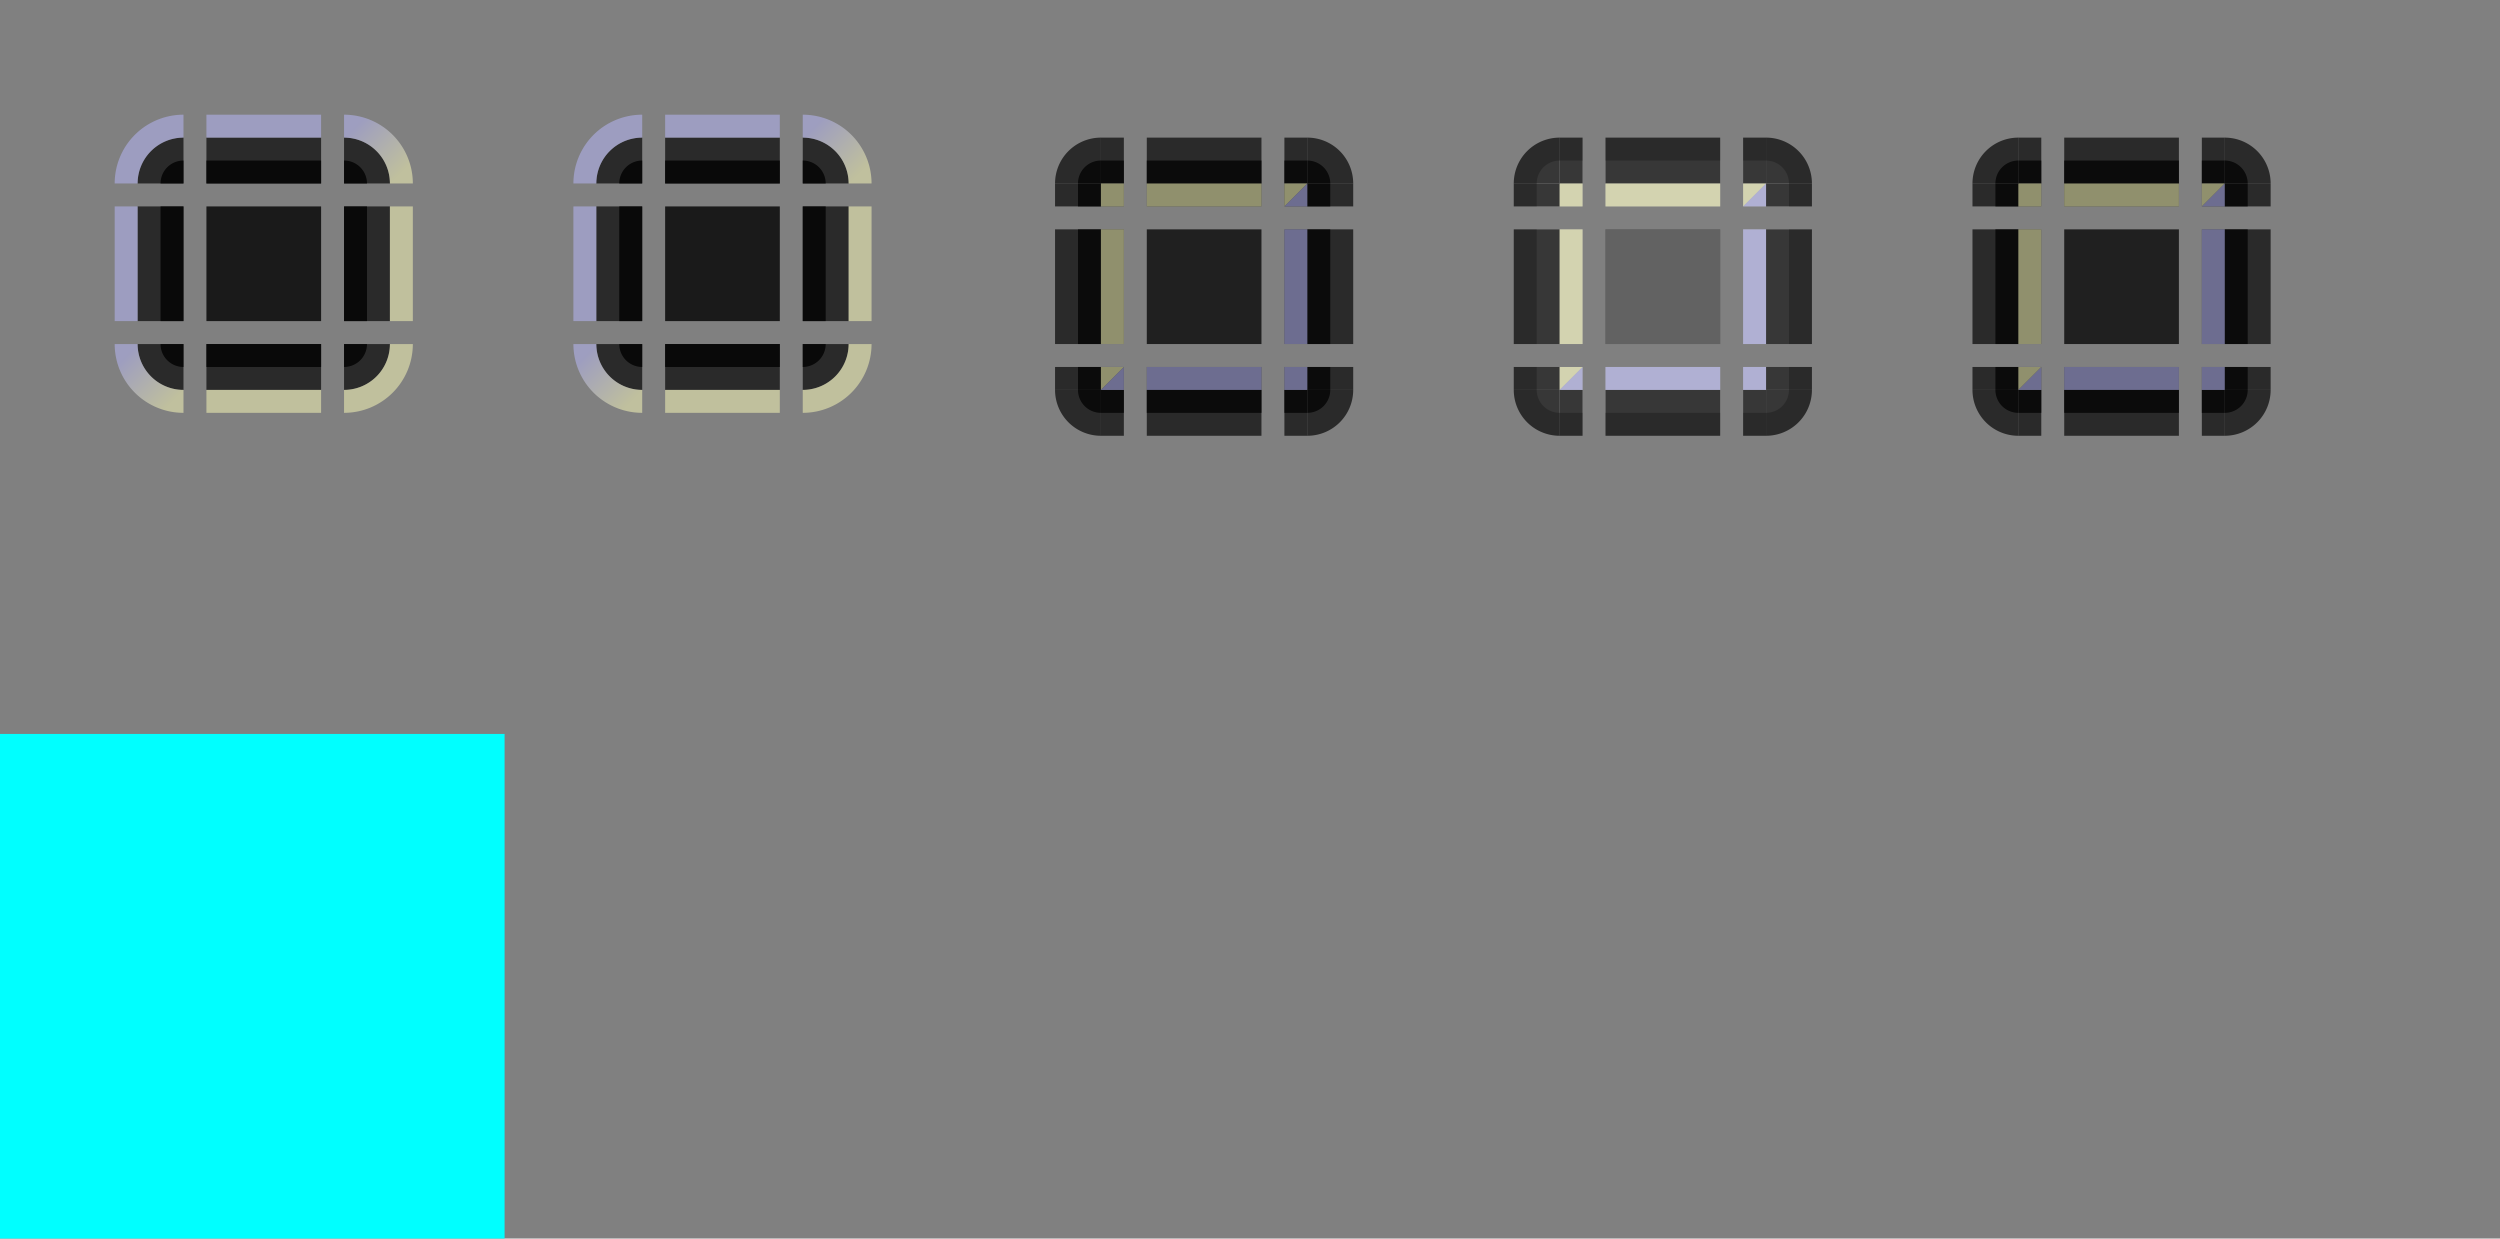 <?xml version="1.0" encoding="UTF-8" standalone="no"?>
<!-- Created with Inkscape (http://www.inkscape.org/) -->

<svg
   xmlns:dc="http://purl.org/dc/elements/1.1/"
   xmlns:cc="http://creativecommons.org/ns#"
   xmlns:rdf="http://www.w3.org/1999/02/22-rdf-syntax-ns#"
   xmlns:svg="http://www.w3.org/2000/svg"
   xmlns="http://www.w3.org/2000/svg"
   xmlns:xlink="http://www.w3.org/1999/xlink"
   xmlns:sodipodi="http://sodipodi.sourceforge.net/DTD/sodipodi-0.dtd"
   xmlns:inkscape="http://www.inkscape.org/namespaces/inkscape"
   height="54"
   width="109"
   id="svg3124"
   sodipodi:version="0.32"
   inkscape:version="0.92.1 r15371"
   version="1.0"
   sodipodi:docname="scrollbar.svg"
   inkscape:output_extension="org.inkscape.output.svg.inkscape">
  <rect width="100%" height="100%" fill="#808080" stroke="none"/>
  <sodipodi:namedview
     id="base"
     pagecolor="#a060a0"
     bordercolor="#646064"
     borderopacity="1.0"
     inkscape:pageopacity="0.5"
     inkscape:pageshadow="2"
     inkscape:cx="36.81185"
     inkscape:cy="6.6161281"
     inkscape:zoom="16.000001"
     inkscape:document-units="px"
     inkscape:current-layer="layer1"
     showgrid="true"
     gridtolerance="10000"
     inkscape:grid-points="true"
     inkscape:window-width="1866"
     inkscape:window-height="1055"
     inkscape:window-x="0"
     inkscape:window-y="0"
     showguides="true"
     inkscape:guide-bbox="true"
     inkscape:window-maximized="1"
     fit-margin-top="0"
     fit-margin-left="0"
     fit-margin-right="0"
     fit-margin-bottom="0">
    <inkscape:grid
       originy="44"
       originx="-3e-07"
       snapvisiblegridlinesonly="true"
       empspacing="5"
       type="xygrid"
       id="grid3133"
       visible="true"
       enabled="true"
       spacingx="1"
       spacingy="1" />
  </sodipodi:namedview>
  <defs
     id="defs3126">
    <linearGradient
       inkscape:collect="always"
       xlink:href="#linearGradient4889"
       id="linearGradient24296"
       gradientUnits="userSpaceOnUse"
       x1="2"
       y1="49"
       x2="0"
       y2="47" />
    <linearGradient
       inkscape:collect="always"
       id="linearGradient4889">
      <stop
         style="stop-color:#ffffbb;stop-opacity:0.5;"
         offset="0"
         id="stop4885" />
      <stop
         style="stop-color:#bbbbff;stop-opacity:0.5"
         offset="1"
         id="stop4887" />
    </linearGradient>
    <linearGradient
       inkscape:collect="always"
       xlink:href="#linearGradient4889"
       id="linearGradient24294"
       gradientUnits="userSpaceOnUse"
       x1="19"
       y1="32"
       x2="17"
       y2="30" />
    <linearGradient
       inkscape:collect="always"
       xlink:href="#linearGradient4889"
       id="linearGradient24296-3"
       gradientUnits="userSpaceOnUse"
       x1="2"
       y1="49"
       x2="0"
       y2="47" />
    <linearGradient
       inkscape:collect="always"
       xlink:href="#linearGradient4889"
       id="linearGradient24294-5"
       gradientUnits="userSpaceOnUse"
       x1="19"
       y1="32"
       x2="17"
       y2="30" />
  </defs>
  <g
     inkscape:groupmode="layer"
     inkscape:label="Warstwa 1"
     id="layer1"
     transform="translate(36.5,-28.862)">
    <rect
       style="opacity:1;fill:#00ffff;fill-opacity:1;stroke:none;stroke-width:1.158"
       id="hint-scrollbar-size"
       width="22"
       height="22"
       x="-36.5"
       y="60.862"
       inkscape:label="#rect1360" />
    <rect
       inkscape:label="#button-normal-center"
       style="opacity:1;vector-effect:none;fill:#000000;fill-opacity:0.8;stroke:none;stroke-width:0.783;stroke-linecap:square;stroke-linejoin:miter;stroke-miterlimit:8.3;stroke-dasharray:none;stroke-dashoffset:0;stroke-opacity:1;marker:none"
       id="background-vertical-center"
       width="5"
       height="5"
       x="-27.5"
       y="37.862" />
    <g
       id="background-vertical-topleft"
       transform="translate(-30.5,4.862)">
      <path
         id="path6929-9-8"
         d="m 2,31 a 1,1 0 0 0 -1,1 h 1 z"
         style="opacity:1;vector-effect:none;fill:#000000;fill-opacity:0.8;stroke:none;stroke-width:0.783;stroke-linecap:square;stroke-linejoin:miter;stroke-miterlimit:8.3;stroke-dasharray:none;stroke-dashoffset:0;stroke-opacity:1;marker:none"
         inkscape:connector-curvature="0" />
      <path
         id="path6609-20-8"
         d="m 2,30 a 2,2 0 0 0 -2,2 h 2 z"
         style="opacity:1;vector-effect:none;fill:#000000;fill-opacity:0.67;stroke:none;stroke-width:0.495;stroke-linecap:square;stroke-linejoin:miter;stroke-miterlimit:8.3;stroke-dasharray:none;stroke-dashoffset:0;stroke-opacity:1;marker:none"
         inkscape:connector-curvature="0" />
      <path
         id="path6749-68-3"
         d="m 2,29 a 3,3 0 0 0 -3,3 h 1 a 2,2 0 0 1 2,-2 z"
         style="opacity:1;vector-effect:none;fill:#bbbbff;fill-opacity:0.5;stroke:none;stroke-width:0.783;stroke-linecap:square;stroke-linejoin:miter;stroke-miterlimit:8.3;stroke-dasharray:none;stroke-dashoffset:0;stroke-opacity:1;marker:none"
         inkscape:connector-curvature="0" />
    </g>
    <g
       id="background-vertical-topright"
       transform="translate(-38.5,4.862)">
      <path
         id="path6929-4-2-8"
         d="m 17,31 v 1 h 1 a 1,1 0 0 0 -1,-1 z"
         style="opacity:1;vector-effect:none;fill:#000000;fill-opacity:0.8;stroke:none;stroke-width:0.783;stroke-linecap:square;stroke-linejoin:miter;stroke-miterlimit:8.3;stroke-dasharray:none;stroke-dashoffset:0;stroke-opacity:1;marker:none"
         inkscape:connector-curvature="0" />
      <path
         id="path6609-6-6-9"
         d="m 17,30 v 2 h 2 a 2,2 0 0 0 -2,-2 z"
         style="opacity:1;vector-effect:none;fill:#000000;fill-opacity:0.67;stroke:none;stroke-width:0.495;stroke-linecap:square;stroke-linejoin:miter;stroke-miterlimit:8.3;stroke-dasharray:none;stroke-dashoffset:0;stroke-opacity:1;marker:none"
         inkscape:connector-curvature="0" />
      <path
         id="path6749-5-6-6"
         d="m 17,29 v 1 a 2,2 0 0 1 2,2 h 1 a 3,3 0 0 0 -3,-3 z"
         style="opacity:1;vector-effect:none;fill:url(#linearGradient24294);fill-opacity:1;stroke:none;stroke-width:0.495;stroke-linecap:square;stroke-linejoin:miter;stroke-miterlimit:8.3;stroke-dasharray:none;stroke-dashoffset:0;stroke-opacity:1;marker:none"
         inkscape:connector-curvature="0" />
    </g>
    <g
       id="background-vertical-bottomleft"
       transform="translate(-30.5,-3.138)">
      <path
         id="path6929-5-9-3"
         d="m 1,47 a 1,1 0 0 0 1,1 v -1 z"
         style="opacity:1;vector-effect:none;fill:#000000;fill-opacity:0.8;stroke:none;stroke-width:0.783;stroke-linecap:square;stroke-linejoin:miter;stroke-miterlimit:8.3;stroke-dasharray:none;stroke-dashoffset:0;stroke-opacity:1;marker:none"
         inkscape:connector-curvature="0" />
      <path
         id="path6609-3-50-3"
         d="m 0,47 a 2,2 0 0 0 2,2 v -2 z"
         style="opacity:1;vector-effect:none;fill:#000000;fill-opacity:0.67;stroke:none;stroke-width:0.495;stroke-linecap:square;stroke-linejoin:miter;stroke-miterlimit:8.3;stroke-dasharray:none;stroke-dashoffset:0;stroke-opacity:1;marker:none"
         inkscape:connector-curvature="0" />
      <path
         id="path6749-4-4-3"
         d="m -1,47 a 3,3 0 0 0 3,3 V 49 A 2,2 0 0 1 0,47 Z"
         style="opacity:1;vector-effect:none;fill:url(#linearGradient24296);fill-opacity:1;stroke:none;stroke-width:0.495;stroke-linecap:square;stroke-linejoin:miter;stroke-miterlimit:8.3;stroke-dasharray:none;stroke-dashoffset:0;stroke-opacity:1;marker:none"
         inkscape:connector-curvature="0" />
    </g>
    <g
       id="background-vertical-bottomright"
       transform="translate(-38.5,-3.138)">
      <path
         id="path6929-2-71-6"
         d="m 17,47 v 1 a 1,1 0 0 0 1,-1 z"
         style="opacity:1;vector-effect:none;fill:#000000;fill-opacity:0.8;stroke:none;stroke-width:0.783;stroke-linecap:square;stroke-linejoin:miter;stroke-miterlimit:8.3;stroke-dasharray:none;stroke-dashoffset:0;stroke-opacity:1;marker:none"
         inkscape:connector-curvature="0" />
      <path
         id="path6609-2-7-0"
         d="m 17,47 v 2 a 2,2 0 0 0 2,-2 z"
         style="opacity:1;vector-effect:none;fill:#000000;fill-opacity:0.67;stroke:none;stroke-width:0.495;stroke-linecap:square;stroke-linejoin:miter;stroke-miterlimit:8.3;stroke-dasharray:none;stroke-dashoffset:0;stroke-opacity:1;marker:none"
         inkscape:connector-curvature="0" />
      <path
         id="path6749-7-2-4"
         d="m 19,47 a 2,2 0 0 1 -2,2 v 1 a 3,3 0 0 0 3,-3 z"
         style="opacity:1;vector-effect:none;fill:#ffffbb;fill-opacity:0.5;stroke:none;stroke-width:0.783;stroke-linecap:square;stroke-linejoin:miter;stroke-miterlimit:8.3;stroke-dasharray:none;stroke-dashoffset:0;stroke-opacity:1;marker:none"
         inkscape:connector-curvature="0" />
    </g>
    <g
       id="background-vertical-top"
       transform="translate(-34.5,4.862)">
      <rect
         y="31"
         x="7"
         height="1"
         width="5"
         id="rect4780-3-41-1-3-36-2-8"
         style="opacity:1;vector-effect:none;fill:#000000;fill-opacity:0.8;stroke:none;stroke-width:0.783;stroke-linecap:square;stroke-linejoin:miter;stroke-miterlimit:8.3;stroke-dasharray:none;stroke-dashoffset:0;stroke-opacity:1;marker:none" />
      <rect
         y="30"
         x="7"
         height="2"
         width="5"
         id="rect4817-61-85-0-6-1-2-8"
         style="opacity:1;vector-effect:none;fill:#000000;fill-opacity:0.67;stroke:none;stroke-width:0.783;stroke-linecap:square;stroke-linejoin:miter;stroke-miterlimit:8.3;stroke-dasharray:none;stroke-dashoffset:0;stroke-opacity:1;marker:none" />
      <rect
         y="29"
         x="7"
         height="1"
         width="5"
         id="rect4851-1-1-93-7-1-2-2-6-9"
         style="opacity:1;vector-effect:none;fill:#bbbbff;fill-opacity:0.5;stroke:none;stroke-width:0.783;stroke-linecap:square;stroke-linejoin:miter;stroke-miterlimit:8.3;stroke-dasharray:none;stroke-dashoffset:0;stroke-opacity:1;marker:none" />
    </g>
    <g
       id="background-vertical-bottom"
       transform="translate(-34.5,-3.138)">
      <rect
         y="47"
         x="7"
         height="1"
         width="5"
         id="rect4780-7-9-3-0-3-3-06-7"
         style="opacity:1;vector-effect:none;fill:#000000;fill-opacity:0.8;stroke:none;stroke-width:0.783;stroke-linecap:square;stroke-linejoin:miter;stroke-miterlimit:8.3;stroke-dasharray:none;stroke-dashoffset:0;stroke-opacity:1;marker:none" />
      <rect
         y="47"
         x="7"
         height="2"
         width="5"
         id="rect4817-3-4-8-8-1-1-1-6"
         style="opacity:1;vector-effect:none;fill:#000000;fill-opacity:0.67;stroke:none;stroke-width:0.783;stroke-linecap:square;stroke-linejoin:miter;stroke-miterlimit:8.3;stroke-dasharray:none;stroke-dashoffset:0;stroke-opacity:1;marker:none" />
      <rect
         y="49"
         x="7"
         height="1"
         width="5"
         id="rect4851-9-8-1-0-4-94-5-4"
         style="opacity:1;vector-effect:none;fill:#ffffbb;fill-opacity:0.5;stroke:none;stroke-width:0.783;stroke-linecap:square;stroke-linejoin:miter;stroke-miterlimit:8.3;stroke-dasharray:none;stroke-dashoffset:0;stroke-opacity:1;marker:none" />
    </g>
    <g
       id="background-vertical-left"
       transform="translate(-30.5,0.862)">
      <rect
         y="37"
         x="1"
         height="5"
         width="1"
         id="rect4780-2-5-96-4-8-8-49-0"
         style="opacity:1;vector-effect:none;fill:#000000;fill-opacity:0.8;stroke:none;stroke-width:0.783;stroke-linecap:square;stroke-linejoin:miter;stroke-miterlimit:8.3;stroke-dasharray:none;stroke-dashoffset:0;stroke-opacity:1;marker:none" />
      <rect
         y="37"
         x="0"
         height="5"
         width="2"
         id="rect4834-03-43-6-4-4-0-3"
         style="opacity:1;vector-effect:none;fill:#000000;fill-opacity:0.67;stroke:none;stroke-width:0.783;stroke-linecap:square;stroke-linejoin:miter;stroke-miterlimit:8.3;stroke-dasharray:none;stroke-dashoffset:0;stroke-opacity:1;marker:none" />
      <rect
         y="37"
         x="-1"
         height="5"
         width="1"
         id="rect4868-2-0-0-38-5-0-5-9-0"
         style="opacity:1;vector-effect:none;fill:#bbbbff;fill-opacity:0.5;stroke:none;stroke-width:0.783;stroke-linecap:square;stroke-linejoin:miter;stroke-miterlimit:8.3;stroke-dasharray:none;stroke-dashoffset:0;stroke-opacity:1;marker:none" />
    </g>
    <g
       id="background-vertical-right"
       transform="translate(-38.5,0.862)">
      <rect
         y="37"
         x="17"
         height="5"
         width="1"
         id="rect4780-9-3-04-6-6-3-7-2"
         style="opacity:1;vector-effect:none;fill:#000000;fill-opacity:0.8;stroke:none;stroke-width:0.783;stroke-linecap:square;stroke-linejoin:miter;stroke-miterlimit:8.3;stroke-dasharray:none;stroke-dashoffset:0;stroke-opacity:1;marker:none" />
      <rect
         y="37"
         x="17"
         height="5"
         width="2"
         id="rect4834-6-20-8-2-1-6-7-5"
         style="opacity:1;vector-effect:none;fill:#000000;fill-opacity:0.67;stroke:none;stroke-width:0.783;stroke-linecap:square;stroke-linejoin:miter;stroke-miterlimit:8.3;stroke-dasharray:none;stroke-dashoffset:0;stroke-opacity:1;marker:none" />
      <rect
         y="37"
         x="19"
         height="5"
         width="1"
         id="rect4868-27-1-8-4-6-10-1-4"
         style="opacity:1;vector-effect:none;fill:#ffffbb;fill-opacity:0.5;stroke:none;stroke-width:0.783;stroke-linecap:square;stroke-linejoin:miter;stroke-miterlimit:8.3;stroke-dasharray:none;stroke-dashoffset:0;stroke-opacity:1;marker:none" />
    </g>
    <rect
       inkscape:label="#button-normal-center"
       style="opacity:1;vector-effect:none;fill:#000000;fill-opacity:0.8;stroke:none;stroke-width:0.783;stroke-linecap:square;stroke-linejoin:miter;stroke-miterlimit:8.3;stroke-dasharray:none;stroke-dashoffset:0;stroke-opacity:1;marker:none"
       id="background-horizontal-center"
       width="5"
       height="5"
       x="-7.5"
       y="37.862" />
    <g
       id="background-horizontal-topleft"
       transform="translate(-10.5,4.862)">
      <path
         id="path6929-9-8-6"
         d="m 2,31 a 1,1 0 0 0 -1,1 h 1 z"
         style="opacity:1;vector-effect:none;fill:#000000;fill-opacity:0.8;stroke:none;stroke-width:0.783;stroke-linecap:square;stroke-linejoin:miter;stroke-miterlimit:8.3;stroke-dasharray:none;stroke-dashoffset:0;stroke-opacity:1;marker:none"
         inkscape:connector-curvature="0" />
      <path
         id="path6609-20-8-2"
         d="m 2,30 a 2,2 0 0 0 -2,2 h 2 z"
         style="opacity:1;vector-effect:none;fill:#000000;fill-opacity:0.67;stroke:none;stroke-width:0.495;stroke-linecap:square;stroke-linejoin:miter;stroke-miterlimit:8.3;stroke-dasharray:none;stroke-dashoffset:0;stroke-opacity:1;marker:none"
         inkscape:connector-curvature="0" />
      <path
         id="path6749-68-3-9"
         d="m 2,29 a 3,3 0 0 0 -3,3 h 1 a 2,2 0 0 1 2,-2 z"
         style="opacity:1;vector-effect:none;fill:#bbbbff;fill-opacity:0.5;stroke:none;stroke-width:0.783;stroke-linecap:square;stroke-linejoin:miter;stroke-miterlimit:8.3;stroke-dasharray:none;stroke-dashoffset:0;stroke-opacity:1;marker:none"
         inkscape:connector-curvature="0" />
    </g>
    <g
       id="background-horizontal-topright"
       transform="translate(-18.5,4.862)">
      <path
         id="path6929-4-2-8-2"
         d="m 17,31 v 1 h 1 a 1,1 0 0 0 -1,-1 z"
         style="opacity:1;vector-effect:none;fill:#000000;fill-opacity:0.8;stroke:none;stroke-width:0.783;stroke-linecap:square;stroke-linejoin:miter;stroke-miterlimit:8.3;stroke-dasharray:none;stroke-dashoffset:0;stroke-opacity:1;marker:none"
         inkscape:connector-curvature="0" />
      <path
         id="path6609-6-6-9-7"
         d="m 17,30 v 2 h 2 a 2,2 0 0 0 -2,-2 z"
         style="opacity:1;vector-effect:none;fill:#000000;fill-opacity:0.67;stroke:none;stroke-width:0.495;stroke-linecap:square;stroke-linejoin:miter;stroke-miterlimit:8.3;stroke-dasharray:none;stroke-dashoffset:0;stroke-opacity:1;marker:none"
         inkscape:connector-curvature="0" />
      <path
         id="path6749-5-6-6-0"
         d="m 17,29 v 1 a 2,2 0 0 1 2,2 h 1 a 3,3 0 0 0 -3,-3 z"
         style="opacity:1;vector-effect:none;fill:url(#linearGradient24294-5);fill-opacity:1;stroke:none;stroke-width:0.495;stroke-linecap:square;stroke-linejoin:miter;stroke-miterlimit:8.3;stroke-dasharray:none;stroke-dashoffset:0;stroke-opacity:1;marker:none"
         inkscape:connector-curvature="0" />
    </g>
    <g
       id="background-horizontal-bottomleft"
       transform="translate(-10.5,-3.138)">
      <path
         id="path6929-5-9-3-3"
         d="m 1,47 a 1,1 0 0 0 1,1 v -1 z"
         style="opacity:1;vector-effect:none;fill:#000000;fill-opacity:0.8;stroke:none;stroke-width:0.783;stroke-linecap:square;stroke-linejoin:miter;stroke-miterlimit:8.3;stroke-dasharray:none;stroke-dashoffset:0;stroke-opacity:1;marker:none"
         inkscape:connector-curvature="0" />
      <path
         id="path6609-3-50-3-6"
         d="m 0,47 a 2,2 0 0 0 2,2 v -2 z"
         style="opacity:1;vector-effect:none;fill:#000000;fill-opacity:0.67;stroke:none;stroke-width:0.495;stroke-linecap:square;stroke-linejoin:miter;stroke-miterlimit:8.3;stroke-dasharray:none;stroke-dashoffset:0;stroke-opacity:1;marker:none"
         inkscape:connector-curvature="0" />
      <path
         id="path6749-4-4-3-0"
         d="m -1,47 a 3,3 0 0 0 3,3 V 49 A 2,2 0 0 1 0,47 Z"
         style="opacity:1;vector-effect:none;fill:url(#linearGradient24296-3);fill-opacity:1;stroke:none;stroke-width:0.495;stroke-linecap:square;stroke-linejoin:miter;stroke-miterlimit:8.3;stroke-dasharray:none;stroke-dashoffset:0;stroke-opacity:1;marker:none"
         inkscape:connector-curvature="0" />
    </g>
    <g
       id="background-horizontal-bottomright"
       transform="translate(-18.5,-3.138)">
      <path
         id="path6929-2-71-6-2"
         d="m 17,47 v 1 a 1,1 0 0 0 1,-1 z"
         style="opacity:1;vector-effect:none;fill:#000000;fill-opacity:0.8;stroke:none;stroke-width:0.783;stroke-linecap:square;stroke-linejoin:miter;stroke-miterlimit:8.3;stroke-dasharray:none;stroke-dashoffset:0;stroke-opacity:1;marker:none"
         inkscape:connector-curvature="0" />
      <path
         id="path6609-2-7-0-6"
         d="m 17,47 v 2 a 2,2 0 0 0 2,-2 z"
         style="opacity:1;vector-effect:none;fill:#000000;fill-opacity:0.67;stroke:none;stroke-width:0.495;stroke-linecap:square;stroke-linejoin:miter;stroke-miterlimit:8.3;stroke-dasharray:none;stroke-dashoffset:0;stroke-opacity:1;marker:none"
         inkscape:connector-curvature="0" />
      <path
         id="path6749-7-2-4-1"
         d="m 19,47 a 2,2 0 0 1 -2,2 v 1 a 3,3 0 0 0 3,-3 z"
         style="opacity:1;vector-effect:none;fill:#ffffbb;fill-opacity:0.5;stroke:none;stroke-width:0.783;stroke-linecap:square;stroke-linejoin:miter;stroke-miterlimit:8.3;stroke-dasharray:none;stroke-dashoffset:0;stroke-opacity:1;marker:none"
         inkscape:connector-curvature="0" />
    </g>
    <g
       id="background-horizontal-top"
       transform="translate(-14.5,4.862)">
      <rect
         y="31"
         x="7"
         height="1"
         width="5"
         id="rect4780-3-41-1-3-36-2-8-7"
         style="opacity:1;vector-effect:none;fill:#000000;fill-opacity:0.8;stroke:none;stroke-width:0.783;stroke-linecap:square;stroke-linejoin:miter;stroke-miterlimit:8.3;stroke-dasharray:none;stroke-dashoffset:0;stroke-opacity:1;marker:none" />
      <rect
         y="30"
         x="7"
         height="2"
         width="5"
         id="rect4817-61-85-0-6-1-2-8-9"
         style="opacity:1;vector-effect:none;fill:#000000;fill-opacity:0.67;stroke:none;stroke-width:0.783;stroke-linecap:square;stroke-linejoin:miter;stroke-miterlimit:8.3;stroke-dasharray:none;stroke-dashoffset:0;stroke-opacity:1;marker:none" />
      <rect
         y="29"
         x="7"
         height="1"
         width="5"
         id="rect4851-1-1-93-7-1-2-2-6-9-2"
         style="opacity:1;vector-effect:none;fill:#bbbbff;fill-opacity:0.5;stroke:none;stroke-width:0.783;stroke-linecap:square;stroke-linejoin:miter;stroke-miterlimit:8.3;stroke-dasharray:none;stroke-dashoffset:0;stroke-opacity:1;marker:none" />
    </g>
    <g
       id="background-horizontal-bottom"
       transform="translate(-14.5,-3.138)">
      <rect
         y="47"
         x="7"
         height="1"
         width="5"
         id="rect4780-7-9-3-0-3-3-06-7-2"
         style="opacity:1;vector-effect:none;fill:#000000;fill-opacity:0.8;stroke:none;stroke-width:0.783;stroke-linecap:square;stroke-linejoin:miter;stroke-miterlimit:8.3;stroke-dasharray:none;stroke-dashoffset:0;stroke-opacity:1;marker:none" />
      <rect
         y="47"
         x="7"
         height="2"
         width="5"
         id="rect4817-3-4-8-8-1-1-1-6-3"
         style="opacity:1;vector-effect:none;fill:#000000;fill-opacity:0.67;stroke:none;stroke-width:0.783;stroke-linecap:square;stroke-linejoin:miter;stroke-miterlimit:8.3;stroke-dasharray:none;stroke-dashoffset:0;stroke-opacity:1;marker:none" />
      <rect
         y="49"
         x="7"
         height="1"
         width="5"
         id="rect4851-9-8-1-0-4-94-5-4-7"
         style="opacity:1;vector-effect:none;fill:#ffffbb;fill-opacity:0.5;stroke:none;stroke-width:0.783;stroke-linecap:square;stroke-linejoin:miter;stroke-miterlimit:8.3;stroke-dasharray:none;stroke-dashoffset:0;stroke-opacity:1;marker:none" />
    </g>
    <g
       id="background-horizontal-left"
       transform="translate(-10.5,0.862)">
      <rect
         y="37"
         x="1"
         height="5"
         width="1"
         id="rect4780-2-5-96-4-8-8-49-0-9"
         style="opacity:1;vector-effect:none;fill:#000000;fill-opacity:0.8;stroke:none;stroke-width:0.783;stroke-linecap:square;stroke-linejoin:miter;stroke-miterlimit:8.3;stroke-dasharray:none;stroke-dashoffset:0;stroke-opacity:1;marker:none" />
      <rect
         y="37"
         x="0"
         height="5"
         width="2"
         id="rect4834-03-43-6-4-4-0-3-2"
         style="opacity:1;vector-effect:none;fill:#000000;fill-opacity:0.67;stroke:none;stroke-width:0.783;stroke-linecap:square;stroke-linejoin:miter;stroke-miterlimit:8.3;stroke-dasharray:none;stroke-dashoffset:0;stroke-opacity:1;marker:none" />
      <rect
         y="37"
         x="-1"
         height="5"
         width="1"
         id="rect4868-2-0-0-38-5-0-5-9-0-2"
         style="opacity:1;vector-effect:none;fill:#bbbbff;fill-opacity:0.5;stroke:none;stroke-width:0.783;stroke-linecap:square;stroke-linejoin:miter;stroke-miterlimit:8.3;stroke-dasharray:none;stroke-dashoffset:0;stroke-opacity:1;marker:none" />
    </g>
    <g
       id="background-horizontal-right"
       transform="translate(-18.5,0.862)">
      <rect
         y="37"
         x="17"
         height="5"
         width="1"
         id="rect4780-9-3-04-6-6-3-7-2-9"
         style="opacity:1;vector-effect:none;fill:#000000;fill-opacity:0.8;stroke:none;stroke-width:0.783;stroke-linecap:square;stroke-linejoin:miter;stroke-miterlimit:8.3;stroke-dasharray:none;stroke-dashoffset:0;stroke-opacity:1;marker:none" />
      <rect
         y="37"
         x="17"
         height="5"
         width="2"
         id="rect4834-6-20-8-2-1-6-7-5-7"
         style="opacity:1;vector-effect:none;fill:#000000;fill-opacity:0.67;stroke:none;stroke-width:0.783;stroke-linecap:square;stroke-linejoin:miter;stroke-miterlimit:8.3;stroke-dasharray:none;stroke-dashoffset:0;stroke-opacity:1;marker:none" />
      <rect
         y="37"
         x="19"
         height="5"
         width="1"
         id="rect4868-27-1-8-4-6-10-1-4-3"
         style="opacity:1;vector-effect:none;fill:#ffffbb;fill-opacity:0.5;stroke:none;stroke-width:0.783;stroke-linecap:square;stroke-linejoin:miter;stroke-miterlimit:8.3;stroke-dasharray:none;stroke-dashoffset:0;stroke-opacity:1;marker:none" />
    </g>
    <rect
       y="38.862"
       x="13.5"
       height="5"
       width="5"
       id="slider-center"
       style="opacity:1;vector-effect:none;fill:#202020;fill-opacity:1;stroke:none;stroke-width:0.313;stroke-linecap:square;stroke-linejoin:miter;stroke-miterlimit:8.3;stroke-dasharray:none;stroke-dashoffset:0;stroke-opacity:1;marker:none"
       inkscape:label="#button-normal-center" />
    <g
       transform="translate(9.5,4.862)"
       id="slider-topleft">
      <rect
         y="29"
         x="-1"
         height="4"
         width="4"
         id="rect19477"
         style="opacity:1;vector-effect:none;fill:#ff00ff;fill-opacity:0;stroke:none;stroke-width:0.313;stroke-linecap:square;stroke-linejoin:miter;stroke-miterlimit:8.3;stroke-dasharray:none;stroke-dashoffset:0;stroke-opacity:1;marker:none" />
      <g
         transform="translate(0,2e-6)"
         id="button-normal-topleft-5-4-7-6-5-9-9">
        <rect
           style="opacity:1;vector-effect:none;fill:#202020;fill-opacity:1;stroke:none;stroke-width:0.313;stroke-linecap:square;stroke-linejoin:miter;stroke-miterlimit:8.3;stroke-dasharray:none;stroke-dashoffset:0;stroke-opacity:1;marker:none"
           id="rect4780-3-5-8-7-75-5-3-2-8"
           width="1"
           height="1"
           x="2"
           y="31" />
        <rect
           style="opacity:1;vector-effect:none;fill:#202020;fill-opacity:1;stroke:none;stroke-width:0.313;stroke-linecap:square;stroke-linejoin:miter;stroke-miterlimit:8.3;stroke-dasharray:none;stroke-dashoffset:0;stroke-opacity:1;marker:none"
           id="rect4780-3-5-8-7-75-56-6-4"
           width="2"
           height="1"
           x="1"
           y="32" />
        <rect
           style="opacity:1;vector-effect:none;fill:#000000;fill-opacity:0.67;stroke:none;stroke-width:0.35;stroke-linecap:square;stroke-linejoin:miter;stroke-miterlimit:8.3;stroke-dasharray:none;stroke-dashoffset:0;stroke-opacity:1;marker:none"
           id="rect4817-61-5-1-6-35-2-6-8"
           width="1"
           height="2"
           x="2"
           y="30" />
        <rect
           style="opacity:1;vector-effect:none;fill:#000000;fill-opacity:0.67;stroke:none;stroke-width:0.35;stroke-linecap:square;stroke-linejoin:miter;stroke-miterlimit:8.3;stroke-dasharray:none;stroke-dashoffset:0;stroke-opacity:1;marker:none"
           id="rect4834-03-7-29-4-62-9-4-1"
           width="2"
           height="1"
           x="0"
           y="32" />
        <rect
           style="opacity:1;vector-effect:none;fill:#ffffbb;fill-opacity:0.5;stroke:none;stroke-width:0.35;stroke-linecap:square;stroke-linejoin:miter;stroke-miterlimit:8.3;stroke-dasharray:none;stroke-dashoffset:0;stroke-opacity:1;marker:none"
           id="rect4851-2-8-0-3-2-7-0-0"
           width="1"
           height="1"
           x="2"
           y="32" />
        <path
           inkscape:connector-curvature="0"
           style="opacity:1;vector-effect:none;fill:#202020;fill-opacity:1;stroke:none;stroke-width:0.313;stroke-linecap:square;stroke-linejoin:miter;stroke-miterlimit:8.3;stroke-dasharray:none;stroke-dashoffset:0;stroke-opacity:1;marker:none"
           d="m 2,31 a 1,1 0 0 0 -1,1 h 1 z"
           id="path6929-7-0-4-3" />
        <path
           inkscape:connector-curvature="0"
           style="opacity:1;vector-effect:none;fill:#000000;fill-opacity:0.67;stroke:none;stroke-width:0.495;stroke-linecap:square;stroke-linejoin:miter;stroke-miterlimit:8.3;stroke-dasharray:none;stroke-dashoffset:0;stroke-opacity:1;marker:none"
           d="m 2,30 a 2,2 0 0 0 -2,2 h 2 z"
           id="path6609-4-9-8-0" />
      </g>
    </g>
    <g
       transform="translate(3.5,4.862)"
       id="slider-topright">
      <rect
         y="29"
         x="16"
         height="4"
         width="4"
         id="rect19477-4"
         style="opacity:1;vector-effect:none;fill:#ff00ff;fill-opacity:0;stroke:none;stroke-width:0.313;stroke-linecap:square;stroke-linejoin:miter;stroke-miterlimit:8.3;stroke-dasharray:none;stroke-dashoffset:0;stroke-opacity:1;marker:none" />
      <g
         id="button-normal-topright-6-8-0-7-6-1-4">
        <rect
           style="opacity:1;vector-effect:none;fill:#202020;fill-opacity:1;stroke:none;stroke-width:0.313;stroke-linecap:square;stroke-linejoin:miter;stroke-miterlimit:8.3;stroke-dasharray:none;stroke-dashoffset:0;stroke-opacity:1;marker:none"
           id="rect4780-3-54-5-9-09-2-0-7-4"
           width="1"
           height="1"
           x="16"
           y="31" />
        <rect
           style="opacity:1;vector-effect:none;fill:#202020;fill-opacity:1;stroke:none;stroke-width:0.313;stroke-linecap:square;stroke-linejoin:miter;stroke-miterlimit:8.3;stroke-dasharray:none;stroke-dashoffset:0;stroke-opacity:1;marker:none"
           id="rect4780-3-54-5-9-09-6-2-4"
           width="2"
           height="1"
           x="16"
           y="32" />
        <rect
           style="opacity:1;vector-effect:none;fill:#000000;fill-opacity:0.67;stroke:none;stroke-width:0.35;stroke-linecap:square;stroke-linejoin:miter;stroke-miterlimit:8.3;stroke-dasharray:none;stroke-dashoffset:0;stroke-opacity:1;marker:none"
           id="rect4817-61-6-09-2-3-2-7-4"
           width="1"
           height="2"
           x="16"
           y="30" />
        <rect
           style="opacity:1;vector-effect:none;fill:#000000;fill-opacity:0.67;stroke:none;stroke-width:0.35;stroke-linecap:square;stroke-linejoin:miter;stroke-miterlimit:8.3;stroke-dasharray:none;stroke-dashoffset:0;stroke-opacity:1;marker:none"
           id="rect4834-03-4-6-5-60-6-2-7"
           width="2"
           height="1"
           x="17"
           y="32" />
        <path
           style="fill:#ffffbb;fill-opacity:0.5;stroke:none;stroke-width:1px;stroke-linecap:butt;stroke-linejoin:miter;stroke-opacity:1"
           d="m 16,32 h 1 l -1,1 z"
           id="path5345-9-1-5-6-7-1-6"
           inkscape:connector-curvature="0" />
        <path
           inkscape:connector-curvature="0"
           id="path5347-2-15-9-1-9-0-3"
           d="m 17,33 h -1 l 1,-1 z"
           style="fill:#bbbbff;fill-opacity:0.5;stroke:none;stroke-width:1px;stroke-linecap:butt;stroke-linejoin:miter;stroke-opacity:1" />
        <path
           inkscape:connector-curvature="0"
           style="opacity:1;vector-effect:none;fill:#202020;fill-opacity:1;stroke:none;stroke-width:0.313;stroke-linecap:square;stroke-linejoin:miter;stroke-miterlimit:8.3;stroke-dasharray:none;stroke-dashoffset:0;stroke-opacity:1;marker:none"
           d="m 17,31 v 1 h 1 a 1,1 0 0 0 -1,-1 z"
           id="path6929-4-6-2-6-1" />
        <path
           inkscape:connector-curvature="0"
           style="opacity:1;vector-effect:none;fill:#000000;fill-opacity:0.67;stroke:none;stroke-width:0.495;stroke-linecap:square;stroke-linejoin:miter;stroke-miterlimit:8.3;stroke-dasharray:none;stroke-dashoffset:0;stroke-opacity:1;marker:none"
           d="m 17,30 v 2 h 2 a 2,2 0 0 0 -2,-2 z"
           id="path6609-6-8-0-1-7" />
      </g>
    </g>
    <g
       transform="translate(9.5,-1.138)"
       id="slider-bottomleft">
      <rect
         y="46"
         x="-1"
         height="4"
         width="4"
         id="rect19477-44"
         style="opacity:1;vector-effect:none;fill:#ff00ff;fill-opacity:0;stroke:none;stroke-width:0.313;stroke-linecap:square;stroke-linejoin:miter;stroke-miterlimit:8.3;stroke-dasharray:none;stroke-dashoffset:0;stroke-opacity:1;marker:none" />
      <g
         transform="translate(0,3.8146973e-6)"
         id="button-normal-bottomleft-7-4-9-9-3-9-5">
        <rect
           style="opacity:1;vector-effect:none;fill:#202020;fill-opacity:1;stroke:none;stroke-width:0.313;stroke-linecap:square;stroke-linejoin:miter;stroke-miterlimit:8.3;stroke-dasharray:none;stroke-dashoffset:0;stroke-opacity:1;marker:none"
           id="rect4780-3-7-8-2-2-5-7-4-9"
           width="1"
           height="1"
           x="2"
           y="47" />
        <rect
           style="opacity:1;vector-effect:none;fill:#202020;fill-opacity:1;stroke:none;stroke-width:0.313;stroke-linecap:square;stroke-linejoin:miter;stroke-miterlimit:8.3;stroke-dasharray:none;stroke-dashoffset:0;stroke-opacity:1;marker:none"
           id="rect4780-3-7-8-2-2-59-9-6"
           width="2"
           height="1"
           x="1"
           y="46" />
        <rect
           style="opacity:1;vector-effect:none;fill:#000000;fill-opacity:0.67;stroke:none;stroke-width:0.35;stroke-linecap:square;stroke-linejoin:miter;stroke-miterlimit:8.3;stroke-dasharray:none;stroke-dashoffset:0;stroke-opacity:1;marker:none"
           id="rect4817-61-9-1-2-02-2-0-2"
           width="1"
           height="2"
           x="2"
           y="47" />
        <rect
           style="opacity:1;vector-effect:none;fill:#000000;fill-opacity:0.67;stroke:none;stroke-width:0.35;stroke-linecap:square;stroke-linejoin:miter;stroke-miterlimit:8.3;stroke-dasharray:none;stroke-dashoffset:0;stroke-opacity:1;marker:none"
           id="rect4834-03-5-0-4-3-2-9-1"
           width="2"
           height="1"
           x="0"
           y="46" />
        <path
           style="fill:#ffffbb;fill-opacity:0.5;stroke:none;stroke-width:1px;stroke-linecap:butt;stroke-linejoin:miter;stroke-opacity:1"
           d="M 2,46 H 3 L 2,47 Z"
           id="path5345-6-6-8-7-7-7-7"
           inkscape:connector-curvature="0" />
        <path
           inkscape:connector-curvature="0"
           id="path5347-8-3-1-3-3-1-8"
           d="M 3,47 H 2 l 1,-1 z"
           style="fill:#bbbbff;fill-opacity:0.5;stroke:none;stroke-width:1px;stroke-linecap:butt;stroke-linejoin:miter;stroke-opacity:1" />
        <path
           inkscape:connector-curvature="0"
           style="opacity:1;vector-effect:none;fill:#202020;fill-opacity:1;stroke:none;stroke-width:0.313;stroke-linecap:square;stroke-linejoin:miter;stroke-miterlimit:8.3;stroke-dasharray:none;stroke-dashoffset:0;stroke-opacity:1;marker:none"
           d="m 1,47 a 1,1 0 0 0 1,1 v -1 z"
           id="path6929-5-4-6-1-5" />
        <path
           inkscape:connector-curvature="0"
           style="opacity:1;vector-effect:none;fill:#000000;fill-opacity:0.67;stroke:none;stroke-width:0.495;stroke-linecap:square;stroke-linejoin:miter;stroke-miterlimit:8.3;stroke-dasharray:none;stroke-dashoffset:0;stroke-opacity:1;marker:none"
           d="m 0,47 a 2,2 0 0 0 2,2 v -2 z"
           id="path6609-3-9-1-5-7" />
      </g>
    </g>
    <g
       transform="translate(3.5,-1.138)"
       id="slider-bottomright">
      <rect
         y="46"
         x="16"
         height="4"
         width="4"
         id="rect19477-7"
         style="opacity:1;vector-effect:none;fill:#ff00ff;fill-opacity:0;stroke:none;stroke-width:0.313;stroke-linecap:square;stroke-linejoin:miter;stroke-miterlimit:8.3;stroke-dasharray:none;stroke-dashoffset:0;stroke-opacity:1;marker:none" />
      <g
         transform="translate(0,3.8146973e-6)"
         id="button-normal-bottomright-5-1-2-6-9-7-4">
        <rect
           style="opacity:1;vector-effect:none;fill:#202020;fill-opacity:1;stroke:none;stroke-width:0.313;stroke-linecap:square;stroke-linejoin:miter;stroke-miterlimit:8.3;stroke-dasharray:none;stroke-dashoffset:0;stroke-opacity:1;marker:none"
           id="rect4780-3-6-7-8-12-4-3-7-1"
           width="1"
           height="1"
           x="16"
           y="47" />
        <rect
           style="opacity:1;vector-effect:none;fill:#202020;fill-opacity:1;stroke:none;stroke-width:0.313;stroke-linecap:square;stroke-linejoin:miter;stroke-miterlimit:8.3;stroke-dasharray:none;stroke-dashoffset:0;stroke-opacity:1;marker:none"
           id="rect4780-3-6-7-8-12-1-6-8"
           width="2"
           height="1"
           x="16"
           y="46" />
        <rect
           style="opacity:1;vector-effect:none;fill:#000000;fill-opacity:0.67;stroke:none;stroke-width:0.35;stroke-linecap:square;stroke-linejoin:miter;stroke-miterlimit:8.3;stroke-dasharray:none;stroke-dashoffset:0;stroke-opacity:1;marker:none"
           id="rect4817-61-3-5-9-93-9-7-5"
           width="1"
           height="2"
           x="16"
           y="47" />
        <rect
           style="opacity:1;vector-effect:none;fill:#000000;fill-opacity:0.67;stroke:none;stroke-width:0.35;stroke-linecap:square;stroke-linejoin:miter;stroke-miterlimit:8.3;stroke-dasharray:none;stroke-dashoffset:0;stroke-opacity:1;marker:none"
           id="rect4834-03-2-96-3-19-4-3-9"
           width="2"
           height="1"
           x="17"
           y="46" />
        <rect
           style="opacity:1;vector-effect:none;fill:#bbbbff;fill-opacity:0.5;stroke:none;stroke-width:0.35;stroke-linecap:square;stroke-linejoin:miter;stroke-miterlimit:8.3;stroke-dasharray:none;stroke-dashoffset:0;stroke-opacity:1;marker:none"
           id="rect4851-1-7-84-8-0-8-4-6-7"
           width="1"
           height="1"
           x="16"
           y="46" />
        <path
           inkscape:connector-curvature="0"
           style="opacity:1;vector-effect:none;fill:#202020;fill-opacity:1;stroke:none;stroke-width:0.313;stroke-linecap:square;stroke-linejoin:miter;stroke-miterlimit:8.3;stroke-dasharray:none;stroke-dashoffset:0;stroke-opacity:1;marker:none"
           d="m 17,47 v 1 a 1,1 0 0 0 1,-1 z"
           id="path6929-2-0-5-3-5" />
        <path
           inkscape:connector-curvature="0"
           style="opacity:1;vector-effect:none;fill:#000000;fill-opacity:0.67;stroke:none;stroke-width:0.495;stroke-linecap:square;stroke-linejoin:miter;stroke-miterlimit:8.3;stroke-dasharray:none;stroke-dashoffset:0;stroke-opacity:1;marker:none"
           d="m 17,47 v 2 a 2,2 0 0 0 2,-2 z"
           id="path6609-2-6-0-9-3" />
      </g>
    </g>
    <g
       transform="translate(6.5,4.862)"
       id="slider-top">
      <rect
         y="29"
         x="7"
         height="4"
         width="5"
         id="rect19530"
         style="opacity:1;vector-effect:none;fill:#ff00ff;fill-opacity:0;stroke:none;stroke-width:0.313;stroke-linecap:square;stroke-linejoin:miter;stroke-miterlimit:8.3;stroke-dasharray:none;stroke-dashoffset:0;stroke-opacity:1;marker:none" />
      <rect
         style="opacity:1;vector-effect:none;fill:#202020;fill-opacity:1;stroke:none;stroke-width:0.313;stroke-linecap:square;stroke-linejoin:miter;stroke-miterlimit:8.3;stroke-dasharray:none;stroke-dashoffset:0;stroke-opacity:1;marker:none"
         id="rect4780-3-41-1-8"
         width="5"
         height="2"
         x="7"
         y="31" />
      <rect
         style="opacity:1;vector-effect:none;fill:#000000;fill-opacity:0.67;stroke:none;stroke-width:0.783;stroke-linecap:square;stroke-linejoin:miter;stroke-miterlimit:8.3;stroke-dasharray:none;stroke-dashoffset:0;stroke-opacity:1;marker:none"
         id="rect4817-61-85-0-9"
         width="5"
         height="2"
         x="7"
         y="30" />
      <rect
         style="opacity:1;vector-effect:none;fill:#ffffbb;fill-opacity:0.5;stroke:none;stroke-width:0.783;stroke-linecap:square;stroke-linejoin:miter;stroke-miterlimit:8.3;stroke-dasharray:none;stroke-dashoffset:0;stroke-opacity:1;marker:none"
         id="rect4851-2-9-5-2"
         width="5"
         height="1"
         x="7"
         y="32" />
    </g>
    <g
       transform="translate(6.5,-1.138)"
       id="slider-bottom">
      <rect
         y="46"
         x="7"
         height="4"
         width="5"
         id="rect19530-9"
         style="opacity:1;vector-effect:none;fill:#ff00ff;fill-opacity:0;stroke:none;stroke-width:0.313;stroke-linecap:square;stroke-linejoin:miter;stroke-miterlimit:8.3;stroke-dasharray:none;stroke-dashoffset:0;stroke-opacity:1;marker:none" />
      <rect
         style="opacity:1;vector-effect:none;fill:#202020;fill-opacity:1;stroke:none;stroke-width:0.313;stroke-linecap:square;stroke-linejoin:miter;stroke-miterlimit:8.3;stroke-dasharray:none;stroke-dashoffset:0;stroke-opacity:1;marker:none"
         id="rect4780-7-9-3-0-4"
         width="5"
         height="2"
         x="7"
         y="46" />
      <rect
         style="opacity:1;vector-effect:none;fill:#000000;fill-opacity:0.67;stroke:none;stroke-width:0.783;stroke-linecap:square;stroke-linejoin:miter;stroke-miterlimit:8.3;stroke-dasharray:none;stroke-dashoffset:0;stroke-opacity:1;marker:none"
         id="rect4817-3-4-8-8-95"
         width="5"
         height="2"
         x="7"
         y="47" />
      <rect
         style="opacity:1;vector-effect:none;fill:#bbbbff;fill-opacity:0.5;stroke:none;stroke-width:0.783;stroke-linecap:square;stroke-linejoin:miter;stroke-miterlimit:8.3;stroke-dasharray:none;stroke-dashoffset:0;stroke-opacity:1;marker:none"
         id="rect4851-1-7-83-5-0"
         width="5"
         height="1"
         x="7"
         y="46" />
    </g>
    <g
       transform="translate(9.5,1.862)"
       id="slider-left">
      <rect
         transform="rotate(90)"
         y="-3"
         x="37"
         height="4"
         width="5"
         id="rect19530-1"
         style="opacity:1;vector-effect:none;fill:#ff00ff;fill-opacity:0;stroke:none;stroke-width:0.313;stroke-linecap:square;stroke-linejoin:miter;stroke-miterlimit:8.3;stroke-dasharray:none;stroke-dashoffset:0;stroke-opacity:1;marker:none" />
      <rect
         style="opacity:1;vector-effect:none;fill:#202020;fill-opacity:1;stroke:none;stroke-width:0.313;stroke-linecap:square;stroke-linejoin:miter;stroke-miterlimit:8.3;stroke-dasharray:none;stroke-dashoffset:0;stroke-opacity:1;marker:none"
         id="rect4780-2-5-96-4-1"
         width="2"
         height="5"
         x="1"
         y="37" />
      <rect
         style="opacity:1;vector-effect:none;fill:#000000;fill-opacity:0.67;stroke:none;stroke-width:0.783;stroke-linecap:square;stroke-linejoin:miter;stroke-miterlimit:8.3;stroke-dasharray:none;stroke-dashoffset:0;stroke-opacity:1;marker:none"
         id="rect4834-03-43-6-7"
         width="2"
         height="5"
         x="0"
         y="37" />
      <rect
         style="opacity:1;vector-effect:none;fill:#ffffbb;fill-opacity:0.5;stroke:none;stroke-width:0.783;stroke-linecap:square;stroke-linejoin:miter;stroke-miterlimit:8.3;stroke-dasharray:none;stroke-dashoffset:0;stroke-opacity:1;marker:none"
         id="rect4868-61-3-2-2"
         width="1"
         height="5"
         x="2"
         y="37" />
    </g>
    <g
       transform="translate(3.5,1.862)"
       id="slider-right">
      <rect
         transform="rotate(90)"
         y="-20"
         x="37"
         height="4"
         width="5"
         id="rect19530-1-7"
         style="opacity:1;vector-effect:none;fill:#ff00ff;fill-opacity:0;stroke:none;stroke-width:0.313;stroke-linecap:square;stroke-linejoin:miter;stroke-miterlimit:8.3;stroke-dasharray:none;stroke-dashoffset:0;stroke-opacity:1;marker:none" />
      <rect
         style="opacity:1;vector-effect:none;fill:#202020;fill-opacity:1;stroke:none;stroke-width:0.313;stroke-linecap:square;stroke-linejoin:miter;stroke-miterlimit:8.3;stroke-dasharray:none;stroke-dashoffset:0;stroke-opacity:1;marker:none"
         id="rect4780-9-3-04-6-2"
         width="2"
         height="5"
         x="16"
         y="37" />
      <rect
         style="opacity:1;vector-effect:none;fill:#000000;fill-opacity:0.67;stroke:none;stroke-width:0.783;stroke-linecap:square;stroke-linejoin:miter;stroke-miterlimit:8.3;stroke-dasharray:none;stroke-dashoffset:0;stroke-opacity:1;marker:none"
         id="rect4834-6-20-8-2-6"
         width="2"
         height="5"
         x="17"
         y="37" />
      <rect
         style="opacity:1;vector-effect:none;fill:#bbbbff;fill-opacity:0.5;stroke:none;stroke-width:0.783;stroke-linecap:square;stroke-linejoin:miter;stroke-miterlimit:8.3;stroke-dasharray:none;stroke-dashoffset:0;stroke-opacity:1;marker:none"
         id="rect4868-2-6-8-8-1"
         width="1"
         height="5"
         x="16"
         y="37" />
    </g>
    <g
       inkscape:label="#g6836"
       id="mouseover-slider-center"
       transform="translate(-306.5,-100.138)">
      <rect
         y="139"
         x="340"
         height="5"
         width="5"
         id="rect6832"
         style="opacity:1;vector-effect:none;fill:#202020;fill-opacity:1;stroke:none;stroke-width:0.313;stroke-linecap:square;stroke-linejoin:miter;stroke-miterlimit:8.3;stroke-dasharray:none;stroke-dashoffset:0;stroke-opacity:1;marker:none"
         inkscape:label="#button-normal-center" />
      <rect
         inkscape:label="#button-normal-center"
         style="opacity:0.75;vector-effect:none;fill:#ffffff;fill-opacity:0.4;stroke:none;stroke-width:0.313;stroke-linecap:square;stroke-linejoin:miter;stroke-miterlimit:8.3;stroke-dasharray:none;stroke-dashoffset:0;stroke-opacity:1;marker:none"
         id="scrollbarslider-focused_"
         width="5"
         height="5"
         x="340"
         y="139" />
    </g>
    <g
       transform="translate(29.5,4.862)"
       id="mouseover-slider-topleft">
      <rect
         y="29"
         x="-1"
         height="4"
         width="4"
         id="rect19477-1"
         style="opacity:1;vector-effect:none;fill:#ff00ff;fill-opacity:0;stroke:none;stroke-width:0.313;stroke-linecap:square;stroke-linejoin:miter;stroke-miterlimit:8.3;stroke-dasharray:none;stroke-dashoffset:0;stroke-opacity:1;marker:none" />
      <g
         transform="translate(0,2e-6)"
         id="button-normal-topleft-5-4-7-6-5-9-9-8">
        <rect
           style="opacity:0.75;vector-effect:none;fill:#ffffff;fill-opacity:0.4;stroke:none;stroke-width:0.313;stroke-linecap:square;stroke-linejoin:miter;stroke-miterlimit:8.3;stroke-dasharray:none;stroke-dashoffset:0;stroke-opacity:1;marker:none"
           id="rect4780-3-5-8-7-75-5-3-2-8-9"
           width="1"
           height="1"
           x="2"
           y="31" />
        <rect
           style="opacity:0.75;vector-effect:none;fill:#ffffff;fill-opacity:0.4;stroke:none;stroke-width:0.313;stroke-linecap:square;stroke-linejoin:miter;stroke-miterlimit:8.3;stroke-dasharray:none;stroke-dashoffset:0;stroke-opacity:1;marker:none"
           id="rect4780-3-5-8-7-75-56-6-4-6"
           width="2"
           height="1"
           x="1"
           y="32" />
        <rect
           style="opacity:1;vector-effect:none;fill:#000000;fill-opacity:0.67;stroke:none;stroke-width:0.35;stroke-linecap:square;stroke-linejoin:miter;stroke-miterlimit:8.3;stroke-dasharray:none;stroke-dashoffset:0;stroke-opacity:1;marker:none"
           id="rect4817-61-5-1-6-35-2-6-8-4"
           width="1"
           height="2"
           x="2"
           y="30" />
        <rect
           style="opacity:1;vector-effect:none;fill:#000000;fill-opacity:0.67;stroke:none;stroke-width:0.35;stroke-linecap:square;stroke-linejoin:miter;stroke-miterlimit:8.3;stroke-dasharray:none;stroke-dashoffset:0;stroke-opacity:1;marker:none"
           id="rect4834-03-7-29-4-62-9-4-1-3"
           width="2"
           height="1"
           x="0"
           y="32" />
        <rect
           style="opacity:1;vector-effect:none;fill:#ffffbb;fill-opacity:0.5;stroke:none;stroke-width:0.35;stroke-linecap:square;stroke-linejoin:miter;stroke-miterlimit:8.3;stroke-dasharray:none;stroke-dashoffset:0;stroke-opacity:1;marker:none"
           id="rect4851-2-8-0-3-2-7-0-0-3"
           width="1"
           height="1"
           x="2"
           y="32" />
        <path
           inkscape:connector-curvature="0"
           style="opacity:0.75;vector-effect:none;fill:#ffffff;fill-opacity:0.4;stroke:none;stroke-width:0.313;stroke-linecap:square;stroke-linejoin:miter;stroke-miterlimit:8.3;stroke-dasharray:none;stroke-dashoffset:0;stroke-opacity:1;marker:none"
           d="m 2,31 a 1,1 0 0 0 -1,1 h 1 z"
           id="path6929-7-0-4-3-3" />
        <path
           inkscape:connector-curvature="0"
           style="opacity:1;vector-effect:none;fill:#000000;fill-opacity:0.67;stroke:none;stroke-width:0.495;stroke-linecap:square;stroke-linejoin:miter;stroke-miterlimit:8.3;stroke-dasharray:none;stroke-dashoffset:0;stroke-opacity:1;marker:none"
           d="m 2,30 a 2,2 0 0 0 -2,2 h 2 z"
           id="path6609-4-9-8-0-8" />
      </g>
    </g>
    <g
       transform="translate(23.5,4.862)"
       id="mouseover-slider-topright">
      <rect
         y="29"
         x="16"
         height="4"
         width="4"
         id="rect19477-4-4"
         style="opacity:1;vector-effect:none;fill:#ff00ff;fill-opacity:0;stroke:none;stroke-width:0.313;stroke-linecap:square;stroke-linejoin:miter;stroke-miterlimit:8.3;stroke-dasharray:none;stroke-dashoffset:0;stroke-opacity:1;marker:none" />
      <g
         id="button-normal-topright-6-8-0-7-6-1-4-8">
        <rect
           style="opacity:0.75;vector-effect:none;fill:#ffffff;fill-opacity:0.4;stroke:none;stroke-width:0.313;stroke-linecap:square;stroke-linejoin:miter;stroke-miterlimit:8.3;stroke-dasharray:none;stroke-dashoffset:0;stroke-opacity:1;marker:none"
           id="rect4780-3-54-5-9-09-2-0-7-4-8"
           width="1"
           height="1"
           x="16"
           y="31" />
        <rect
           style="opacity:0.75;vector-effect:none;fill:#ffffff;fill-opacity:0.4;stroke:none;stroke-width:0.313;stroke-linecap:square;stroke-linejoin:miter;stroke-miterlimit:8.3;stroke-dasharray:none;stroke-dashoffset:0;stroke-opacity:1;marker:none"
           id="rect4780-3-54-5-9-09-6-2-4-8"
           width="2"
           height="1"
           x="16"
           y="32" />
        <rect
           style="opacity:1;vector-effect:none;fill:#000000;fill-opacity:0.67;stroke:none;stroke-width:0.35;stroke-linecap:square;stroke-linejoin:miter;stroke-miterlimit:8.3;stroke-dasharray:none;stroke-dashoffset:0;stroke-opacity:1;marker:none"
           id="rect4817-61-6-09-2-3-2-7-4-9"
           width="1"
           height="2"
           x="16"
           y="30" />
        <rect
           style="opacity:1;vector-effect:none;fill:#000000;fill-opacity:0.67;stroke:none;stroke-width:0.35;stroke-linecap:square;stroke-linejoin:miter;stroke-miterlimit:8.3;stroke-dasharray:none;stroke-dashoffset:0;stroke-opacity:1;marker:none"
           id="rect4834-03-4-6-5-60-6-2-7-7"
           width="2"
           height="1"
           x="17"
           y="32" />
        <path
           style="fill:#ffffbb;fill-opacity:0.5;stroke:none;stroke-width:1px;stroke-linecap:butt;stroke-linejoin:miter;stroke-opacity:1"
           d="m 16,32 h 1 l -1,1 z"
           id="path5345-9-1-5-6-7-1-6-7"
           inkscape:connector-curvature="0" />
        <path
           inkscape:connector-curvature="0"
           id="path5347-2-15-9-1-9-0-3-6"
           d="m 17,33 h -1 l 1,-1 z"
           style="fill:#bbbbff;fill-opacity:0.5;stroke:none;stroke-width:1px;stroke-linecap:butt;stroke-linejoin:miter;stroke-opacity:1" />
        <path
           inkscape:connector-curvature="0"
           style="opacity:0.75;vector-effect:none;fill:#ffffff;fill-opacity:0.4;stroke:none;stroke-width:0.313;stroke-linecap:square;stroke-linejoin:miter;stroke-miterlimit:8.3;stroke-dasharray:none;stroke-dashoffset:0;stroke-opacity:1;marker:none"
           d="m 17,31 v 1 h 1 a 1,1 0 0 0 -1,-1 z"
           id="path6929-4-6-2-6-1-4" />
        <path
           inkscape:connector-curvature="0"
           style="opacity:1;vector-effect:none;fill:#000000;fill-opacity:0.67;stroke:none;stroke-width:0.495;stroke-linecap:square;stroke-linejoin:miter;stroke-miterlimit:8.3;stroke-dasharray:none;stroke-dashoffset:0;stroke-opacity:1;marker:none"
           d="m 17,30 v 2 h 2 a 2,2 0 0 0 -2,-2 z"
           id="path6609-6-8-0-1-7-3" />
      </g>
    </g>
    <g
       transform="translate(29.5,-1.138)"
       id="mouseover-slider-bottomleft">
      <rect
         y="46"
         x="-1"
         height="4"
         width="4"
         id="rect19477-44-3"
         style="opacity:1;vector-effect:none;fill:#ff00ff;fill-opacity:0;stroke:none;stroke-width:0.313;stroke-linecap:square;stroke-linejoin:miter;stroke-miterlimit:8.3;stroke-dasharray:none;stroke-dashoffset:0;stroke-opacity:1;marker:none" />
      <g
         transform="translate(0,3.8146973e-6)"
         id="button-normal-bottomleft-7-4-9-9-3-9-5-0">
        <rect
           style="opacity:0.75;vector-effect:none;fill:#ffffff;fill-opacity:0.4;stroke:none;stroke-width:0.313;stroke-linecap:square;stroke-linejoin:miter;stroke-miterlimit:8.3;stroke-dasharray:none;stroke-dashoffset:0;stroke-opacity:1;marker:none"
           id="rect4780-3-7-8-2-2-5-7-4-9-9"
           width="1"
           height="1"
           x="2"
           y="47" />
        <rect
           style="opacity:0.75;vector-effect:none;fill:#ffffff;fill-opacity:0.4;stroke:none;stroke-width:0.313;stroke-linecap:square;stroke-linejoin:miter;stroke-miterlimit:8.3;stroke-dasharray:none;stroke-dashoffset:0;stroke-opacity:1;marker:none"
           id="rect4780-3-7-8-2-2-59-9-6-2"
           width="2"
           height="1"
           x="1"
           y="46" />
        <rect
           style="opacity:1;vector-effect:none;fill:#000000;fill-opacity:0.67;stroke:none;stroke-width:0.35;stroke-linecap:square;stroke-linejoin:miter;stroke-miterlimit:8.3;stroke-dasharray:none;stroke-dashoffset:0;stroke-opacity:1;marker:none"
           id="rect4817-61-9-1-2-02-2-0-2-5"
           width="1"
           height="2"
           x="2"
           y="47" />
        <rect
           style="opacity:1;vector-effect:none;fill:#000000;fill-opacity:0.67;stroke:none;stroke-width:0.35;stroke-linecap:square;stroke-linejoin:miter;stroke-miterlimit:8.3;stroke-dasharray:none;stroke-dashoffset:0;stroke-opacity:1;marker:none"
           id="rect4834-03-5-0-4-3-2-9-1-4"
           width="2"
           height="1"
           x="0"
           y="46" />
        <path
           style="fill:#ffffbb;fill-opacity:0.5;stroke:none;stroke-width:1px;stroke-linecap:butt;stroke-linejoin:miter;stroke-opacity:1"
           d="M 2,46 H 3 L 2,47 Z"
           id="path5345-6-6-8-7-7-7-7-0"
           inkscape:connector-curvature="0" />
        <path
           inkscape:connector-curvature="0"
           id="path5347-8-3-1-3-3-1-8-5"
           d="M 3,47 H 2 l 1,-1 z"
           style="fill:#bbbbff;fill-opacity:0.5;stroke:none;stroke-width:1px;stroke-linecap:butt;stroke-linejoin:miter;stroke-opacity:1" />
        <path
           inkscape:connector-curvature="0"
           style="opacity:0.75;vector-effect:none;fill:#ffffff;fill-opacity:0.4;stroke:none;stroke-width:0.313;stroke-linecap:square;stroke-linejoin:miter;stroke-miterlimit:8.3;stroke-dasharray:none;stroke-dashoffset:0;stroke-opacity:1;marker:none"
           d="m 1,47 a 1,1 0 0 0 1,1 v -1 z"
           id="path6929-5-4-6-1-5-9" />
        <path
           inkscape:connector-curvature="0"
           style="opacity:1;vector-effect:none;fill:#000000;fill-opacity:0.67;stroke:none;stroke-width:0.495;stroke-linecap:square;stroke-linejoin:miter;stroke-miterlimit:8.3;stroke-dasharray:none;stroke-dashoffset:0;stroke-opacity:1;marker:none"
           d="m 0,47 a 2,2 0 0 0 2,2 v -2 z"
           id="path6609-3-9-1-5-7-4" />
      </g>
    </g>
    <g
       transform="translate(23.5,-1.138)"
       id="mouseover-slider-bottomright">
      <rect
         y="46"
         x="16"
         height="4"
         width="4"
         id="rect19477-7-9"
         style="opacity:1;vector-effect:none;fill:#ff00ff;fill-opacity:0;stroke:none;stroke-width:0.313;stroke-linecap:square;stroke-linejoin:miter;stroke-miterlimit:8.3;stroke-dasharray:none;stroke-dashoffset:0;stroke-opacity:1;marker:none" />
      <g
         transform="translate(0,3.8146973e-6)"
         id="button-normal-bottomright-5-1-2-6-9-7-4-2">
        <rect
           style="opacity:0.75;vector-effect:none;fill:#ffffff;fill-opacity:0.4;stroke:none;stroke-width:0.313;stroke-linecap:square;stroke-linejoin:miter;stroke-miterlimit:8.3;stroke-dasharray:none;stroke-dashoffset:0;stroke-opacity:1;marker:none"
           id="rect4780-3-6-7-8-12-4-3-7-1-2"
           width="1"
           height="1"
           x="16"
           y="47" />
        <rect
           style="opacity:0.75;vector-effect:none;fill:#ffffff;fill-opacity:0.4;stroke:none;stroke-width:0.313;stroke-linecap:square;stroke-linejoin:miter;stroke-miterlimit:8.3;stroke-dasharray:none;stroke-dashoffset:0;stroke-opacity:1;marker:none"
           id="rect4780-3-6-7-8-12-1-6-8-4"
           width="2"
           height="1"
           x="16"
           y="46" />
        <rect
           style="opacity:1;vector-effect:none;fill:#000000;fill-opacity:0.67;stroke:none;stroke-width:0.35;stroke-linecap:square;stroke-linejoin:miter;stroke-miterlimit:8.3;stroke-dasharray:none;stroke-dashoffset:0;stroke-opacity:1;marker:none"
           id="rect4817-61-3-5-9-93-9-7-5-7"
           width="1"
           height="2"
           x="16"
           y="47" />
        <rect
           style="opacity:1;vector-effect:none;fill:#000000;fill-opacity:0.67;stroke:none;stroke-width:0.35;stroke-linecap:square;stroke-linejoin:miter;stroke-miterlimit:8.3;stroke-dasharray:none;stroke-dashoffset:0;stroke-opacity:1;marker:none"
           id="rect4834-03-2-96-3-19-4-3-9-7"
           width="2"
           height="1"
           x="17"
           y="46" />
        <rect
           style="opacity:1;vector-effect:none;fill:#bbbbff;fill-opacity:0.5;stroke:none;stroke-width:0.35;stroke-linecap:square;stroke-linejoin:miter;stroke-miterlimit:8.3;stroke-dasharray:none;stroke-dashoffset:0;stroke-opacity:1;marker:none"
           id="rect4851-1-7-84-8-0-8-4-6-7-5"
           width="1"
           height="1"
           x="16"
           y="46" />
        <path
           inkscape:connector-curvature="0"
           style="opacity:0.75;vector-effect:none;fill:#ffffff;fill-opacity:0.4;stroke:none;stroke-width:0.313;stroke-linecap:square;stroke-linejoin:miter;stroke-miterlimit:8.3;stroke-dasharray:none;stroke-dashoffset:0;stroke-opacity:1;marker:none"
           d="m 17,47 v 1 a 1,1 0 0 0 1,-1 z"
           id="path6929-2-0-5-3-5-4" />
        <path
           inkscape:connector-curvature="0"
           style="opacity:1;vector-effect:none;fill:#000000;fill-opacity:0.67;stroke:none;stroke-width:0.495;stroke-linecap:square;stroke-linejoin:miter;stroke-miterlimit:8.3;stroke-dasharray:none;stroke-dashoffset:0;stroke-opacity:1;marker:none"
           d="m 17,47 v 2 a 2,2 0 0 0 2,-2 z"
           id="path6609-2-6-0-9-3-8" />
      </g>
    </g>
    <g
       transform="translate(26.5,4.862)"
       id="mouseover-slider-top">
      <rect
         y="29"
         x="7"
         height="4"
         width="5"
         id="rect19530-2"
         style="opacity:1;vector-effect:none;fill:#ff00ff;fill-opacity:0;stroke:none;stroke-width:0.313;stroke-linecap:square;stroke-linejoin:miter;stroke-miterlimit:8.3;stroke-dasharray:none;stroke-dashoffset:0;stroke-opacity:1;marker:none" />
      <rect
         style="opacity:0.75;vector-effect:none;fill:#ffffff;fill-opacity:0.4;stroke:none;stroke-width:0.313;stroke-linecap:square;stroke-linejoin:miter;stroke-miterlimit:8.3;stroke-dasharray:none;stroke-dashoffset:0;stroke-opacity:1;marker:none"
         id="rect4780-3-41-1-8-8"
         width="5"
         height="2"
         x="7"
         y="31" />
      <rect
         style="opacity:1;vector-effect:none;fill:#000000;fill-opacity:0.67;stroke:none;stroke-width:0.783;stroke-linecap:square;stroke-linejoin:miter;stroke-miterlimit:8.3;stroke-dasharray:none;stroke-dashoffset:0;stroke-opacity:1;marker:none"
         id="rect4817-61-85-0-9-9"
         width="5"
         height="2"
         x="7"
         y="30" />
      <rect
         style="opacity:1;vector-effect:none;fill:#ffffbb;fill-opacity:0.5;stroke:none;stroke-width:0.783;stroke-linecap:square;stroke-linejoin:miter;stroke-miterlimit:8.3;stroke-dasharray:none;stroke-dashoffset:0;stroke-opacity:1;marker:none"
         id="rect4851-2-9-5-2-3"
         width="5"
         height="1"
         x="7"
         y="32" />
    </g>
    <g
       transform="translate(26.5,-1.138)"
       id="mouseover-slider-bottom">
      <rect
         y="46"
         x="7"
         height="4"
         width="5"
         id="rect19530-9-8"
         style="opacity:1;vector-effect:none;fill:#ff00ff;fill-opacity:0;stroke:none;stroke-width:0.313;stroke-linecap:square;stroke-linejoin:miter;stroke-miterlimit:8.3;stroke-dasharray:none;stroke-dashoffset:0;stroke-opacity:1;marker:none" />
      <rect
         style="opacity:0.75;vector-effect:none;fill:#ffffff;fill-opacity:0.4;stroke:none;stroke-width:0.313;stroke-linecap:square;stroke-linejoin:miter;stroke-miterlimit:8.3;stroke-dasharray:none;stroke-dashoffset:0;stroke-opacity:1;marker:none"
         id="rect4780-7-9-3-0-4-0"
         width="5"
         height="2"
         x="7"
         y="46" />
      <rect
         style="opacity:1;vector-effect:none;fill:#000000;fill-opacity:0.67;stroke:none;stroke-width:0.783;stroke-linecap:square;stroke-linejoin:miter;stroke-miterlimit:8.3;stroke-dasharray:none;stroke-dashoffset:0;stroke-opacity:1;marker:none"
         id="rect4817-3-4-8-8-95-2"
         width="5"
         height="2"
         x="7"
         y="47" />
      <rect
         style="opacity:1;vector-effect:none;fill:#bbbbff;fill-opacity:0.5;stroke:none;stroke-width:0.783;stroke-linecap:square;stroke-linejoin:miter;stroke-miterlimit:8.3;stroke-dasharray:none;stroke-dashoffset:0;stroke-opacity:1;marker:none"
         id="rect4851-1-7-83-5-0-1"
         width="5"
         height="1"
         x="7"
         y="46" />
    </g>
    <g
       transform="translate(29.5,1.862)"
       id="mouseover-slider-left">
      <rect
         transform="rotate(90)"
         y="-3"
         x="37"
         height="4"
         width="5"
         id="rect19530-1-5"
         style="opacity:1;vector-effect:none;fill:#ff00ff;fill-opacity:0;stroke:none;stroke-width:0.313;stroke-linecap:square;stroke-linejoin:miter;stroke-miterlimit:8.3;stroke-dasharray:none;stroke-dashoffset:0;stroke-opacity:1;marker:none" />
      <rect
         style="opacity:0.75;vector-effect:none;fill:#ffffff;fill-opacity:0.4;stroke:none;stroke-width:0.313;stroke-linecap:square;stroke-linejoin:miter;stroke-miterlimit:8.3;stroke-dasharray:none;stroke-dashoffset:0;stroke-opacity:1;marker:none"
         id="rect4780-2-5-96-4-1-1"
         width="2"
         height="5"
         x="1"
         y="37" />
      <rect
         style="opacity:1;vector-effect:none;fill:#000000;fill-opacity:0.67;stroke:none;stroke-width:0.783;stroke-linecap:square;stroke-linejoin:miter;stroke-miterlimit:8.3;stroke-dasharray:none;stroke-dashoffset:0;stroke-opacity:1;marker:none"
         id="rect4834-03-43-6-7-1"
         width="2"
         height="5"
         x="0"
         y="37" />
      <rect
         style="opacity:1;vector-effect:none;fill:#ffffbb;fill-opacity:0.5;stroke:none;stroke-width:0.783;stroke-linecap:square;stroke-linejoin:miter;stroke-miterlimit:8.3;stroke-dasharray:none;stroke-dashoffset:0;stroke-opacity:1;marker:none"
         id="rect4868-61-3-2-2-0"
         width="1"
         height="5"
         x="2"
         y="37" />
    </g>
    <g
       transform="translate(23.5,1.862)"
       id="mouseover-slider-right">
      <rect
         transform="rotate(90)"
         y="-20"
         x="37"
         height="4"
         width="5"
         id="rect19530-1-7-5"
         style="opacity:1;vector-effect:none;fill:#ff00ff;fill-opacity:0;stroke:none;stroke-width:0.313;stroke-linecap:square;stroke-linejoin:miter;stroke-miterlimit:8.3;stroke-dasharray:none;stroke-dashoffset:0;stroke-opacity:1;marker:none" />
      <rect
         style="opacity:0.75;vector-effect:none;fill:#ffffff;fill-opacity:0.4;stroke:none;stroke-width:0.313;stroke-linecap:square;stroke-linejoin:miter;stroke-miterlimit:8.3;stroke-dasharray:none;stroke-dashoffset:0;stroke-opacity:1;marker:none"
         id="rect4780-9-3-04-6-2-0"
         width="2"
         height="5"
         x="16"
         y="37" />
      <rect
         style="opacity:1;vector-effect:none;fill:#000000;fill-opacity:0.67;stroke:none;stroke-width:0.783;stroke-linecap:square;stroke-linejoin:miter;stroke-miterlimit:8.3;stroke-dasharray:none;stroke-dashoffset:0;stroke-opacity:1;marker:none"
         id="rect4834-6-20-8-2-6-6"
         width="2"
         height="5"
         x="17"
         y="37" />
      <rect
         style="opacity:1;vector-effect:none;fill:#bbbbff;fill-opacity:0.5;stroke:none;stroke-width:0.783;stroke-linecap:square;stroke-linejoin:miter;stroke-miterlimit:8.3;stroke-dasharray:none;stroke-dashoffset:0;stroke-opacity:1;marker:none"
         id="rect4868-2-6-8-8-1-4"
         width="1"
         height="5"
         x="16"
         y="37" />
    </g>
    <rect
       y="38.862"
       x="53.5"
       height="5"
       width="5"
       id="sunken-slider-center"
       style="opacity:1;vector-effect:none;fill:#202020;fill-opacity:1;stroke:none;stroke-width:0.313;stroke-linecap:square;stroke-linejoin:miter;stroke-miterlimit:8.3;stroke-dasharray:none;stroke-dashoffset:0;stroke-opacity:1;marker:none"
       inkscape:label="#button-normal-center" />
    <g
       transform="translate(49.5,4.862)"
       id="sunken-slider-topleft">
      <rect
         y="29"
         x="-1"
         height="4"
         width="4"
         id="rect19477-2"
         style="opacity:1;vector-effect:none;fill:#ff00ff;fill-opacity:0;stroke:none;stroke-width:0.313;stroke-linecap:square;stroke-linejoin:miter;stroke-miterlimit:8.3;stroke-dasharray:none;stroke-dashoffset:0;stroke-opacity:1;marker:none" />
      <g
         transform="translate(0,2e-6)"
         id="button-normal-topleft-5-4-7-6-5-9-9-9">
        <rect
           style="opacity:1;vector-effect:none;fill:#202020;fill-opacity:1;stroke:none;stroke-width:0.313;stroke-linecap:square;stroke-linejoin:miter;stroke-miterlimit:8.3;stroke-dasharray:none;stroke-dashoffset:0;stroke-opacity:1;marker:none"
           id="rect4780-3-5-8-7-75-5-3-2-8-3"
           width="1"
           height="1"
           x="2"
           y="31" />
        <rect
           style="opacity:1;vector-effect:none;fill:#202020;fill-opacity:1;stroke:none;stroke-width:0.313;stroke-linecap:square;stroke-linejoin:miter;stroke-miterlimit:8.3;stroke-dasharray:none;stroke-dashoffset:0;stroke-opacity:1;marker:none"
           id="rect4780-3-5-8-7-75-56-6-4-1"
           width="2"
           height="1"
           x="1"
           y="32" />
        <rect
           style="opacity:1;vector-effect:none;fill:#000000;fill-opacity:0.67;stroke:none;stroke-width:0.35;stroke-linecap:square;stroke-linejoin:miter;stroke-miterlimit:8.3;stroke-dasharray:none;stroke-dashoffset:0;stroke-opacity:1;marker:none"
           id="rect4817-61-5-1-6-35-2-6-8-9"
           width="1"
           height="2"
           x="2"
           y="30" />
        <rect
           style="opacity:1;vector-effect:none;fill:#000000;fill-opacity:0.67;stroke:none;stroke-width:0.35;stroke-linecap:square;stroke-linejoin:miter;stroke-miterlimit:8.3;stroke-dasharray:none;stroke-dashoffset:0;stroke-opacity:1;marker:none"
           id="rect4834-03-7-29-4-62-9-4-1-4"
           width="2"
           height="1"
           x="0"
           y="32" />
        <rect
           style="opacity:1;vector-effect:none;fill:#ffffbb;fill-opacity:0.5;stroke:none;stroke-width:0.35;stroke-linecap:square;stroke-linejoin:miter;stroke-miterlimit:8.3;stroke-dasharray:none;stroke-dashoffset:0;stroke-opacity:1;marker:none"
           id="rect4851-2-8-0-3-2-7-0-0-7"
           width="1"
           height="1"
           x="2"
           y="32" />
        <path
           inkscape:connector-curvature="0"
           style="opacity:1;vector-effect:none;fill:#202020;fill-opacity:1;stroke:none;stroke-width:0.313;stroke-linecap:square;stroke-linejoin:miter;stroke-miterlimit:8.3;stroke-dasharray:none;stroke-dashoffset:0;stroke-opacity:1;marker:none"
           d="m 2,31 a 1,1 0 0 0 -1,1 h 1 z"
           id="path6929-7-0-4-3-8" />
        <path
           inkscape:connector-curvature="0"
           style="opacity:1;vector-effect:none;fill:#000000;fill-opacity:0.67;stroke:none;stroke-width:0.495;stroke-linecap:square;stroke-linejoin:miter;stroke-miterlimit:8.3;stroke-dasharray:none;stroke-dashoffset:0;stroke-opacity:1;marker:none"
           d="m 2,30 a 2,2 0 0 0 -2,2 h 2 z"
           id="path6609-4-9-8-0-4" />
      </g>
    </g>
    <g
       transform="translate(43.5,4.862)"
       id="sunken-slider-topright">
      <rect
         y="29"
         x="16"
         height="4"
         width="4"
         id="rect19477-4-0"
         style="opacity:1;vector-effect:none;fill:#ff00ff;fill-opacity:0;stroke:none;stroke-width:0.313;stroke-linecap:square;stroke-linejoin:miter;stroke-miterlimit:8.3;stroke-dasharray:none;stroke-dashoffset:0;stroke-opacity:1;marker:none" />
      <g
         id="button-normal-topright-6-8-0-7-6-1-4-3">
        <rect
           style="opacity:1;vector-effect:none;fill:#202020;fill-opacity:1;stroke:none;stroke-width:0.313;stroke-linecap:square;stroke-linejoin:miter;stroke-miterlimit:8.3;stroke-dasharray:none;stroke-dashoffset:0;stroke-opacity:1;marker:none"
           id="rect4780-3-54-5-9-09-2-0-7-4-6"
           width="1"
           height="1"
           x="16"
           y="31" />
        <rect
           style="opacity:1;vector-effect:none;fill:#202020;fill-opacity:1;stroke:none;stroke-width:0.313;stroke-linecap:square;stroke-linejoin:miter;stroke-miterlimit:8.3;stroke-dasharray:none;stroke-dashoffset:0;stroke-opacity:1;marker:none"
           id="rect4780-3-54-5-9-09-6-2-4-1"
           width="2"
           height="1"
           x="16"
           y="32" />
        <rect
           style="opacity:1;vector-effect:none;fill:#000000;fill-opacity:0.67;stroke:none;stroke-width:0.35;stroke-linecap:square;stroke-linejoin:miter;stroke-miterlimit:8.3;stroke-dasharray:none;stroke-dashoffset:0;stroke-opacity:1;marker:none"
           id="rect4817-61-6-09-2-3-2-7-4-0"
           width="1"
           height="2"
           x="16"
           y="30" />
        <rect
           style="opacity:1;vector-effect:none;fill:#000000;fill-opacity:0.67;stroke:none;stroke-width:0.35;stroke-linecap:square;stroke-linejoin:miter;stroke-miterlimit:8.3;stroke-dasharray:none;stroke-dashoffset:0;stroke-opacity:1;marker:none"
           id="rect4834-03-4-6-5-60-6-2-7-6"
           width="2"
           height="1"
           x="17"
           y="32" />
        <path
           style="fill:#ffffbb;fill-opacity:0.5;stroke:none;stroke-width:1px;stroke-linecap:butt;stroke-linejoin:miter;stroke-opacity:1"
           d="m 16,32 h 1 l -1,1 z"
           id="path5345-9-1-5-6-7-1-6-3"
           inkscape:connector-curvature="0" />
        <path
           inkscape:connector-curvature="0"
           id="path5347-2-15-9-1-9-0-3-2"
           d="m 17,33 h -1 l 1,-1 z"
           style="fill:#bbbbff;fill-opacity:0.5;stroke:none;stroke-width:1px;stroke-linecap:butt;stroke-linejoin:miter;stroke-opacity:1" />
        <path
           inkscape:connector-curvature="0"
           style="opacity:1;vector-effect:none;fill:#202020;fill-opacity:1;stroke:none;stroke-width:0.313;stroke-linecap:square;stroke-linejoin:miter;stroke-miterlimit:8.3;stroke-dasharray:none;stroke-dashoffset:0;stroke-opacity:1;marker:none"
           d="m 17,31 v 1 h 1 a 1,1 0 0 0 -1,-1 z"
           id="path6929-4-6-2-6-1-0" />
        <path
           inkscape:connector-curvature="0"
           style="opacity:1;vector-effect:none;fill:#000000;fill-opacity:0.67;stroke:none;stroke-width:0.495;stroke-linecap:square;stroke-linejoin:miter;stroke-miterlimit:8.3;stroke-dasharray:none;stroke-dashoffset:0;stroke-opacity:1;marker:none"
           d="m 17,30 v 2 h 2 a 2,2 0 0 0 -2,-2 z"
           id="path6609-6-8-0-1-7-6" />
      </g>
    </g>
    <g
       transform="translate(49.5,-1.138)"
       id="sunken-slider-bottomleft">
      <rect
         y="46"
         x="-1"
         height="4"
         width="4"
         id="rect19477-44-5"
         style="opacity:1;vector-effect:none;fill:#ff00ff;fill-opacity:0;stroke:none;stroke-width:0.313;stroke-linecap:square;stroke-linejoin:miter;stroke-miterlimit:8.3;stroke-dasharray:none;stroke-dashoffset:0;stroke-opacity:1;marker:none" />
      <g
         transform="translate(0,3.8146973e-6)"
         id="button-normal-bottomleft-7-4-9-9-3-9-5-5">
        <rect
           style="opacity:1;vector-effect:none;fill:#202020;fill-opacity:1;stroke:none;stroke-width:0.313;stroke-linecap:square;stroke-linejoin:miter;stroke-miterlimit:8.3;stroke-dasharray:none;stroke-dashoffset:0;stroke-opacity:1;marker:none"
           id="rect4780-3-7-8-2-2-5-7-4-9-4"
           width="1"
           height="1"
           x="2"
           y="47" />
        <rect
           style="opacity:1;vector-effect:none;fill:#202020;fill-opacity:1;stroke:none;stroke-width:0.313;stroke-linecap:square;stroke-linejoin:miter;stroke-miterlimit:8.3;stroke-dasharray:none;stroke-dashoffset:0;stroke-opacity:1;marker:none"
           id="rect4780-3-7-8-2-2-59-9-6-7"
           width="2"
           height="1"
           x="1"
           y="46" />
        <rect
           style="opacity:1;vector-effect:none;fill:#000000;fill-opacity:0.67;stroke:none;stroke-width:0.35;stroke-linecap:square;stroke-linejoin:miter;stroke-miterlimit:8.3;stroke-dasharray:none;stroke-dashoffset:0;stroke-opacity:1;marker:none"
           id="rect4817-61-9-1-2-02-2-0-2-6"
           width="1"
           height="2"
           x="2"
           y="47" />
        <rect
           style="opacity:1;vector-effect:none;fill:#000000;fill-opacity:0.67;stroke:none;stroke-width:0.35;stroke-linecap:square;stroke-linejoin:miter;stroke-miterlimit:8.3;stroke-dasharray:none;stroke-dashoffset:0;stroke-opacity:1;marker:none"
           id="rect4834-03-5-0-4-3-2-9-1-5"
           width="2"
           height="1"
           x="0"
           y="46" />
        <path
           style="fill:#ffffbb;fill-opacity:0.5;stroke:none;stroke-width:1px;stroke-linecap:butt;stroke-linejoin:miter;stroke-opacity:1"
           d="M 2,46 H 3 L 2,47 Z"
           id="path5345-6-6-8-7-7-7-7-6"
           inkscape:connector-curvature="0" />
        <path
           inkscape:connector-curvature="0"
           id="path5347-8-3-1-3-3-1-8-9"
           d="M 3,47 H 2 l 1,-1 z"
           style="fill:#bbbbff;fill-opacity:0.5;stroke:none;stroke-width:1px;stroke-linecap:butt;stroke-linejoin:miter;stroke-opacity:1" />
        <path
           inkscape:connector-curvature="0"
           style="opacity:1;vector-effect:none;fill:#202020;fill-opacity:1;stroke:none;stroke-width:0.313;stroke-linecap:square;stroke-linejoin:miter;stroke-miterlimit:8.3;stroke-dasharray:none;stroke-dashoffset:0;stroke-opacity:1;marker:none"
           d="m 1,47 a 1,1 0 0 0 1,1 v -1 z"
           id="path6929-5-4-6-1-5-3" />
        <path
           inkscape:connector-curvature="0"
           style="opacity:1;vector-effect:none;fill:#000000;fill-opacity:0.67;stroke:none;stroke-width:0.495;stroke-linecap:square;stroke-linejoin:miter;stroke-miterlimit:8.3;stroke-dasharray:none;stroke-dashoffset:0;stroke-opacity:1;marker:none"
           d="m 0,47 a 2,2 0 0 0 2,2 v -2 z"
           id="path6609-3-9-1-5-7-7" />
      </g>
    </g>
    <g
       transform="translate(43.5,-1.138)"
       id="sunken-slider-bottomright">
      <rect
         y="46"
         x="16"
         height="4"
         width="4"
         id="rect19477-7-5"
         style="opacity:1;vector-effect:none;fill:#ff00ff;fill-opacity:0;stroke:none;stroke-width:0.313;stroke-linecap:square;stroke-linejoin:miter;stroke-miterlimit:8.3;stroke-dasharray:none;stroke-dashoffset:0;stroke-opacity:1;marker:none" />
      <g
         transform="translate(0,3.8146973e-6)"
         id="button-normal-bottomright-5-1-2-6-9-7-4-25">
        <rect
           style="opacity:1;vector-effect:none;fill:#202020;fill-opacity:1;stroke:none;stroke-width:0.313;stroke-linecap:square;stroke-linejoin:miter;stroke-miterlimit:8.3;stroke-dasharray:none;stroke-dashoffset:0;stroke-opacity:1;marker:none"
           id="rect4780-3-6-7-8-12-4-3-7-1-4"
           width="1"
           height="1"
           x="16"
           y="47" />
        <rect
           style="opacity:1;vector-effect:none;fill:#202020;fill-opacity:1;stroke:none;stroke-width:0.313;stroke-linecap:square;stroke-linejoin:miter;stroke-miterlimit:8.3;stroke-dasharray:none;stroke-dashoffset:0;stroke-opacity:1;marker:none"
           id="rect4780-3-6-7-8-12-1-6-8-7"
           width="2"
           height="1"
           x="16"
           y="46" />
        <rect
           style="opacity:1;vector-effect:none;fill:#000000;fill-opacity:0.67;stroke:none;stroke-width:0.35;stroke-linecap:square;stroke-linejoin:miter;stroke-miterlimit:8.3;stroke-dasharray:none;stroke-dashoffset:0;stroke-opacity:1;marker:none"
           id="rect4817-61-3-5-9-93-9-7-5-4"
           width="1"
           height="2"
           x="16"
           y="47" />
        <rect
           style="opacity:1;vector-effect:none;fill:#000000;fill-opacity:0.67;stroke:none;stroke-width:0.35;stroke-linecap:square;stroke-linejoin:miter;stroke-miterlimit:8.3;stroke-dasharray:none;stroke-dashoffset:0;stroke-opacity:1;marker:none"
           id="rect4834-03-2-96-3-19-4-3-9-4"
           width="2"
           height="1"
           x="17"
           y="46" />
        <rect
           style="opacity:1;vector-effect:none;fill:#bbbbff;fill-opacity:0.5;stroke:none;stroke-width:0.35;stroke-linecap:square;stroke-linejoin:miter;stroke-miterlimit:8.3;stroke-dasharray:none;stroke-dashoffset:0;stroke-opacity:1;marker:none"
           id="rect4851-1-7-84-8-0-8-4-6-7-3"
           width="1"
           height="1"
           x="16"
           y="46" />
        <path
           inkscape:connector-curvature="0"
           style="opacity:1;vector-effect:none;fill:#202020;fill-opacity:1;stroke:none;stroke-width:0.313;stroke-linecap:square;stroke-linejoin:miter;stroke-miterlimit:8.3;stroke-dasharray:none;stroke-dashoffset:0;stroke-opacity:1;marker:none"
           d="m 17,47 v 1 a 1,1 0 0 0 1,-1 z"
           id="path6929-2-0-5-3-5-0" />
        <path
           inkscape:connector-curvature="0"
           style="opacity:1;vector-effect:none;fill:#000000;fill-opacity:0.67;stroke:none;stroke-width:0.495;stroke-linecap:square;stroke-linejoin:miter;stroke-miterlimit:8.3;stroke-dasharray:none;stroke-dashoffset:0;stroke-opacity:1;marker:none"
           d="m 17,47 v 2 a 2,2 0 0 0 2,-2 z"
           id="path6609-2-6-0-9-3-7" />
      </g>
    </g>
    <g
       transform="translate(46.5,4.862)"
       id="sunken-slider-top">
      <rect
         y="29"
         x="7"
         height="4"
         width="5"
         id="rect19530-6"
         style="opacity:1;vector-effect:none;fill:#ff00ff;fill-opacity:0;stroke:none;stroke-width:0.313;stroke-linecap:square;stroke-linejoin:miter;stroke-miterlimit:8.3;stroke-dasharray:none;stroke-dashoffset:0;stroke-opacity:1;marker:none" />
      <rect
         style="opacity:1;vector-effect:none;fill:#202020;fill-opacity:1;stroke:none;stroke-width:0.313;stroke-linecap:square;stroke-linejoin:miter;stroke-miterlimit:8.3;stroke-dasharray:none;stroke-dashoffset:0;stroke-opacity:1;marker:none"
         id="rect4780-3-41-1-8-88"
         width="5"
         height="2"
         x="7"
         y="31" />
      <rect
         style="opacity:1;vector-effect:none;fill:#000000;fill-opacity:0.67;stroke:none;stroke-width:0.783;stroke-linecap:square;stroke-linejoin:miter;stroke-miterlimit:8.3;stroke-dasharray:none;stroke-dashoffset:0;stroke-opacity:1;marker:none"
         id="rect4817-61-85-0-9-4"
         width="5"
         height="2"
         x="7"
         y="30" />
      <rect
         style="opacity:1;vector-effect:none;fill:#ffffbb;fill-opacity:0.5;stroke:none;stroke-width:0.783;stroke-linecap:square;stroke-linejoin:miter;stroke-miterlimit:8.3;stroke-dasharray:none;stroke-dashoffset:0;stroke-opacity:1;marker:none"
         id="rect4851-2-9-5-2-31"
         width="5"
         height="1"
         x="7"
         y="32" />
    </g>
    <g
       transform="translate(46.5,-1.138)"
       id="sunken-slider-bottom">
      <rect
         y="46"
         x="7"
         height="4"
         width="5"
         id="rect19530-9-9"
         style="opacity:1;vector-effect:none;fill:#ff00ff;fill-opacity:0;stroke:none;stroke-width:0.313;stroke-linecap:square;stroke-linejoin:miter;stroke-miterlimit:8.3;stroke-dasharray:none;stroke-dashoffset:0;stroke-opacity:1;marker:none" />
      <rect
         style="opacity:1;vector-effect:none;fill:#202020;fill-opacity:1;stroke:none;stroke-width:0.313;stroke-linecap:square;stroke-linejoin:miter;stroke-miterlimit:8.3;stroke-dasharray:none;stroke-dashoffset:0;stroke-opacity:1;marker:none"
         id="rect4780-7-9-3-0-4-2"
         width="5"
         height="2"
         x="7"
         y="46" />
      <rect
         style="opacity:1;vector-effect:none;fill:#000000;fill-opacity:0.67;stroke:none;stroke-width:0.783;stroke-linecap:square;stroke-linejoin:miter;stroke-miterlimit:8.3;stroke-dasharray:none;stroke-dashoffset:0;stroke-opacity:1;marker:none"
         id="rect4817-3-4-8-8-95-0"
         width="5"
         height="2"
         x="7"
         y="47" />
      <rect
         style="opacity:1;vector-effect:none;fill:#bbbbff;fill-opacity:0.5;stroke:none;stroke-width:0.783;stroke-linecap:square;stroke-linejoin:miter;stroke-miterlimit:8.3;stroke-dasharray:none;stroke-dashoffset:0;stroke-opacity:1;marker:none"
         id="rect4851-1-7-83-5-0-6"
         width="5"
         height="1"
         x="7"
         y="46" />
    </g>
    <g
       transform="translate(49.5,1.862)"
       id="sunken-slider-left">
      <rect
         transform="rotate(90)"
         y="-3"
         x="37"
         height="4"
         width="5"
         id="rect19530-1-9"
         style="opacity:1;vector-effect:none;fill:#ff00ff;fill-opacity:0;stroke:none;stroke-width:0.313;stroke-linecap:square;stroke-linejoin:miter;stroke-miterlimit:8.3;stroke-dasharray:none;stroke-dashoffset:0;stroke-opacity:1;marker:none" />
      <rect
         style="opacity:1;vector-effect:none;fill:#202020;fill-opacity:1;stroke:none;stroke-width:0.313;stroke-linecap:square;stroke-linejoin:miter;stroke-miterlimit:8.3;stroke-dasharray:none;stroke-dashoffset:0;stroke-opacity:1;marker:none"
         id="rect4780-2-5-96-4-1-2"
         width="2"
         height="5"
         x="1"
         y="37" />
      <rect
         style="opacity:1;vector-effect:none;fill:#000000;fill-opacity:0.67;stroke:none;stroke-width:0.783;stroke-linecap:square;stroke-linejoin:miter;stroke-miterlimit:8.3;stroke-dasharray:none;stroke-dashoffset:0;stroke-opacity:1;marker:none"
         id="rect4834-03-43-6-7-6"
         width="2"
         height="5"
         x="0"
         y="37" />
      <rect
         style="opacity:1;vector-effect:none;fill:#ffffbb;fill-opacity:0.5;stroke:none;stroke-width:0.783;stroke-linecap:square;stroke-linejoin:miter;stroke-miterlimit:8.3;stroke-dasharray:none;stroke-dashoffset:0;stroke-opacity:1;marker:none"
         id="rect4868-61-3-2-2-6"
         width="1"
         height="5"
         x="2"
         y="37" />
    </g>
    <g
       transform="translate(43.5,1.862)"
       id="sunken-slider-right">
      <rect
         transform="rotate(90)"
         y="-20"
         x="37"
         height="4"
         width="5"
         id="rect19530-1-7-9"
         style="opacity:1;vector-effect:none;fill:#ff00ff;fill-opacity:0;stroke:none;stroke-width:0.313;stroke-linecap:square;stroke-linejoin:miter;stroke-miterlimit:8.3;stroke-dasharray:none;stroke-dashoffset:0;stroke-opacity:1;marker:none" />
      <rect
         style="opacity:1;vector-effect:none;fill:#202020;fill-opacity:1;stroke:none;stroke-width:0.313;stroke-linecap:square;stroke-linejoin:miter;stroke-miterlimit:8.3;stroke-dasharray:none;stroke-dashoffset:0;stroke-opacity:1;marker:none"
         id="rect4780-9-3-04-6-2-5"
         width="2"
         height="5"
         x="16"
         y="37" />
      <rect
         style="opacity:1;vector-effect:none;fill:#000000;fill-opacity:0.67;stroke:none;stroke-width:0.783;stroke-linecap:square;stroke-linejoin:miter;stroke-miterlimit:8.3;stroke-dasharray:none;stroke-dashoffset:0;stroke-opacity:1;marker:none"
         id="rect4834-6-20-8-2-6-0"
         width="2"
         height="5"
         x="17"
         y="37" />
      <rect
         style="opacity:1;vector-effect:none;fill:#bbbbff;fill-opacity:0.5;stroke:none;stroke-width:0.783;stroke-linecap:square;stroke-linejoin:miter;stroke-miterlimit:8.3;stroke-dasharray:none;stroke-dashoffset:0;stroke-opacity:1;marker:none"
         id="rect4868-2-6-8-8-1-48"
         width="1"
         height="5"
         x="16"
         y="37" />
    </g>
  </g>
</svg>
